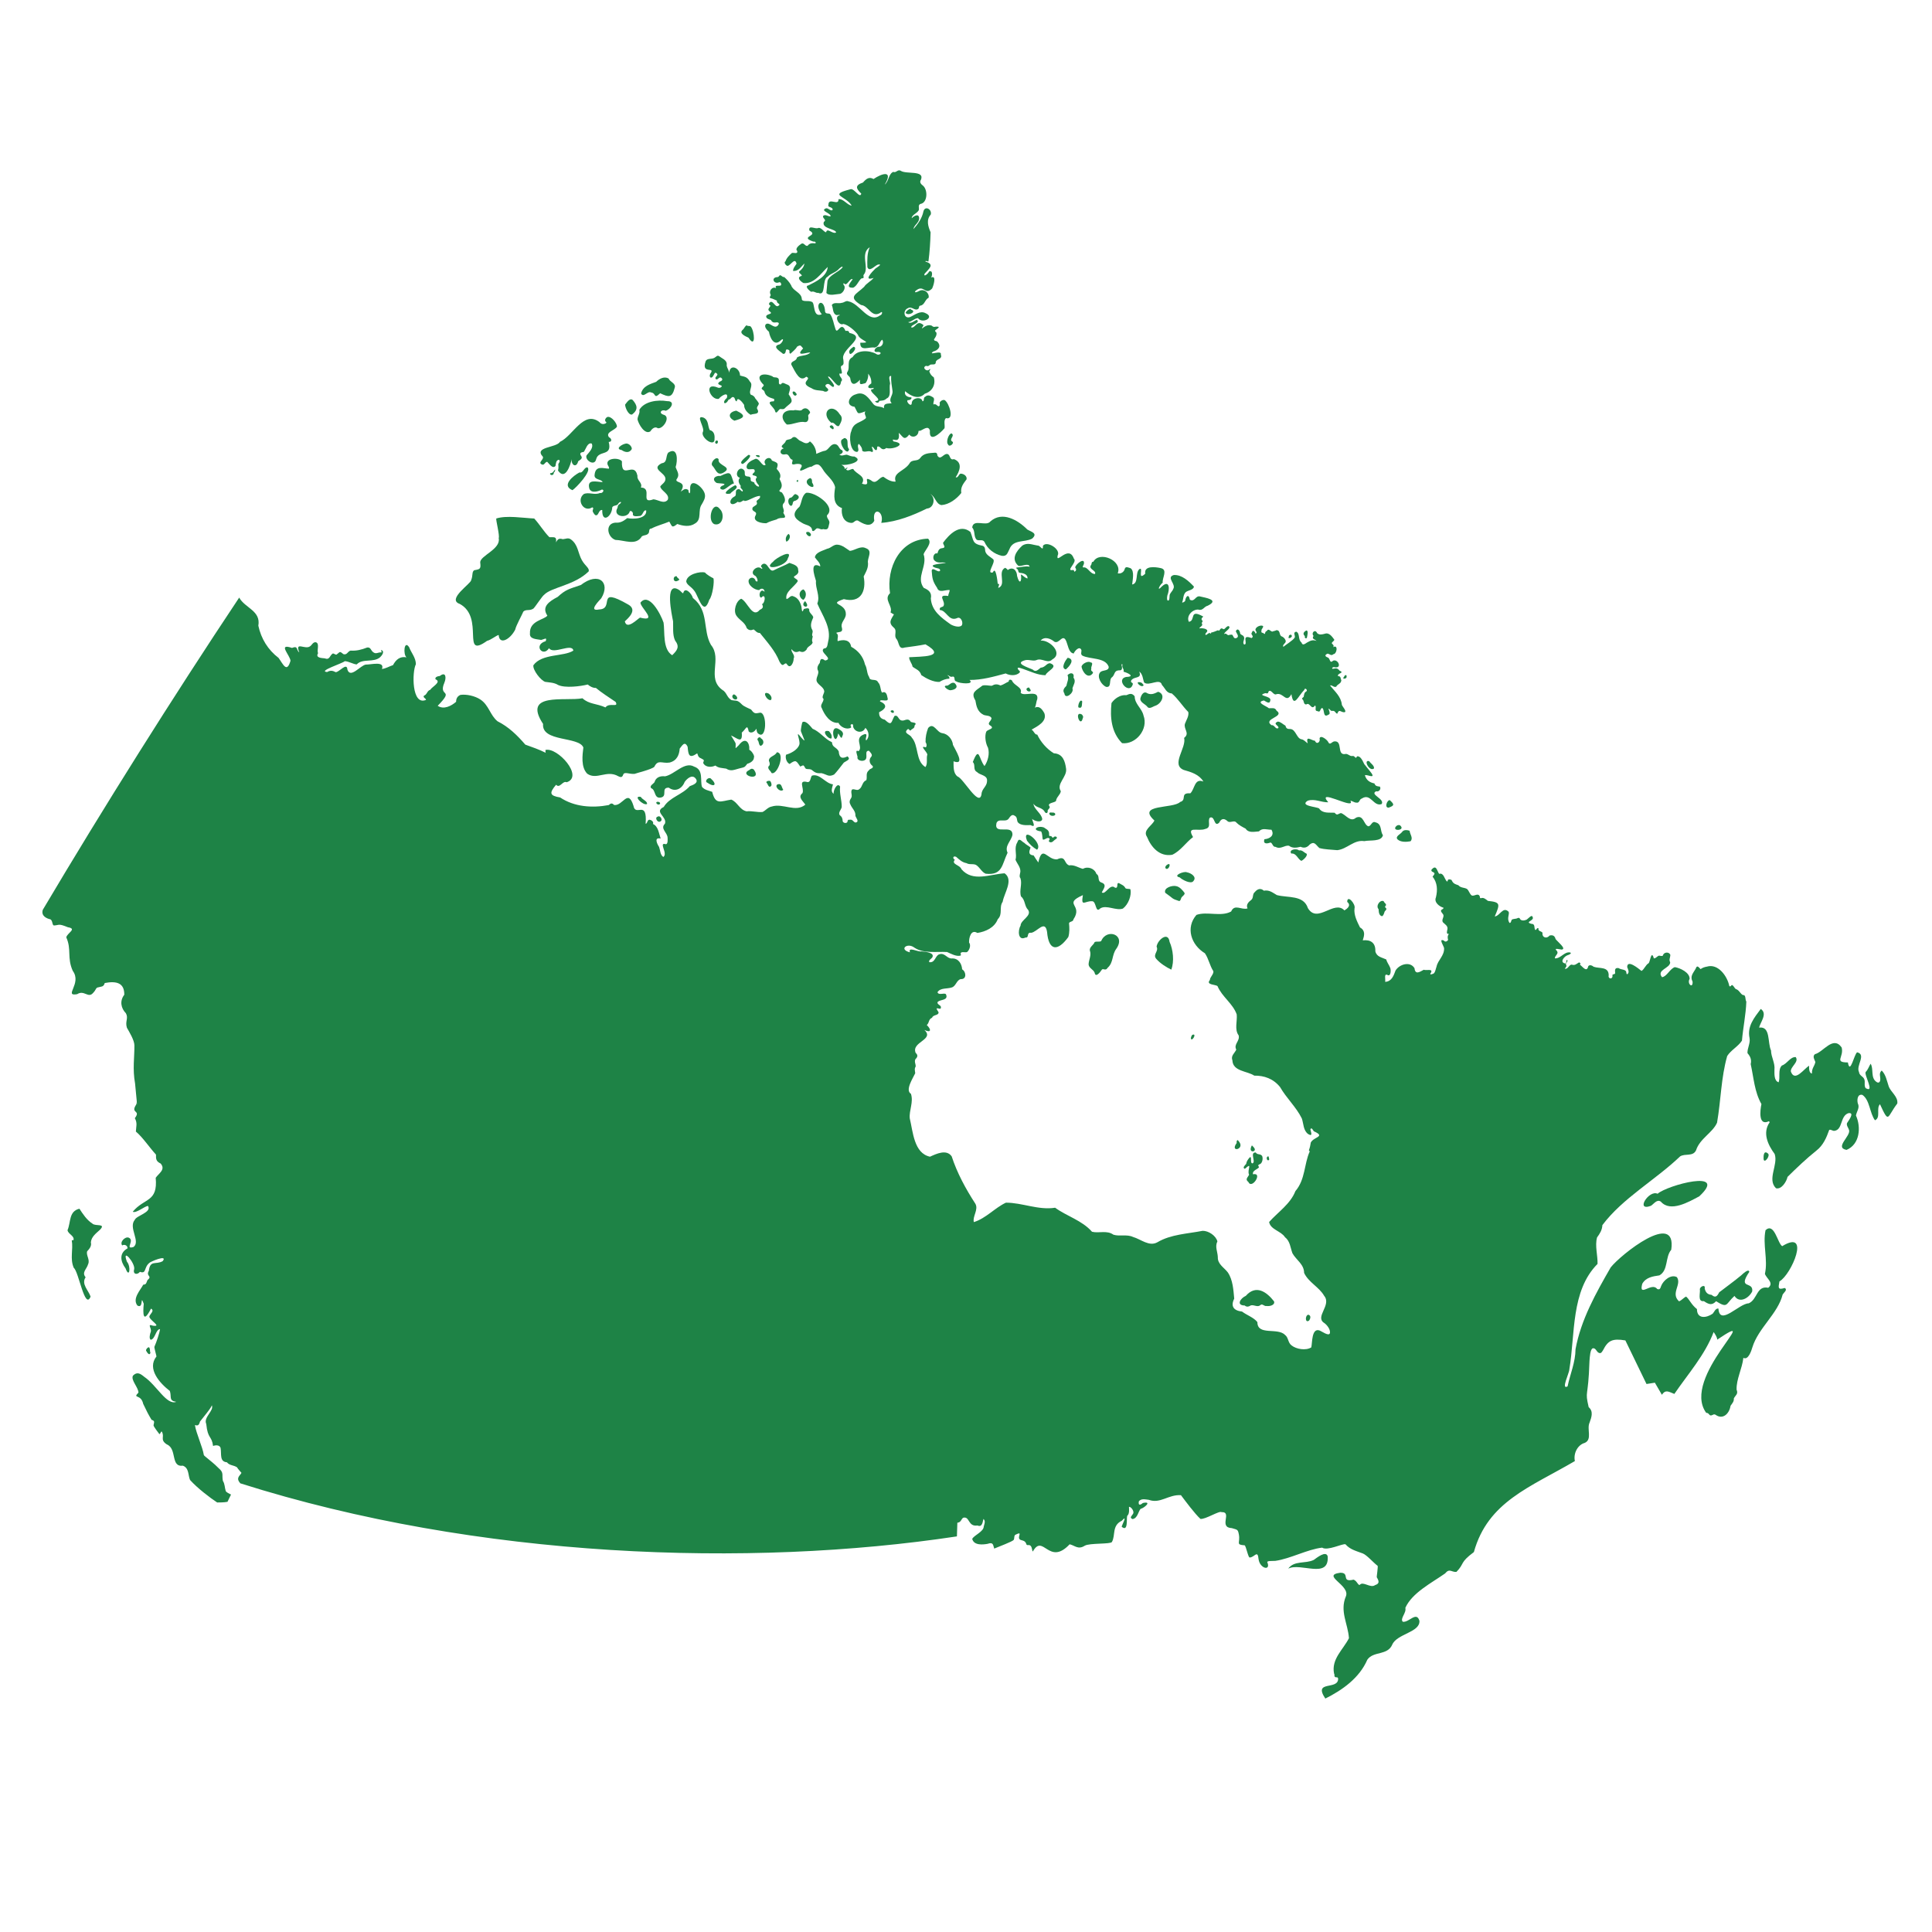 <?xml version="1.0" encoding="utf-8"?>
<!-- Generator: Adobe Illustrator 26.0.3, SVG Export Plug-In . SVG Version: 6.00 Build 0)  -->
<svg version="1.1" id="Layer_1" xmlns="http://www.w3.org/2000/svg" xmlns:xlink="http://www.w3.org/1999/xlink" x="0px" y="0px"
	 viewBox="0 0 200 200" enable-background="new 0 0 200 200" xml:space="preserve">
<g id="Layer_1_00000010280490867600986310000009589832042322163120_">
	<g id="Layer_1_00000061442898653323928190000005571608892069918396_">
		<g id="Layer_1_00000098929087308412571940000004538787532203942811_">
		</g>
	</g>
</g>
<g id="Isolation_Mode">
	<g>
		<path fill="#1E8346" d="M177.748,116.223c0.407-2.345,0.41-4.65,1.05-6.904c0.389-0.616,1.122-0.971,1.528-1.592
			c0.112-1.325,0.405-2.677,0.454-4.046c-0.143-0.176-0.014-0.717-0.348-0.671c-0.283-0.128-0.387-0.53-0.751-0.629
			c-0.136-0.111-0.203-0.313-0.354-0.405c-0.14-0.039-0.159,0.243-0.309,0.096c-0.211-1.036-1.171-2.357-2.32-2.007
			c-0.228,0.035-0.472,0.117-0.652,0.258c-0.2-0.185-0.364-0.487-0.517-0.029c-0.261,0.457-0.603,0.767-0.314,1.325
			c0.051,0.775-0.606,0.213-0.308-0.279c0.028-0.662-0.968-1.129-1.525-1.223c-0.514,0.157-0.83,0.987-1.33,1.039
			c-0.617-0.767,0.854-0.909,0.844-1.544c-0.151-0.264,0.01-0.483,0.018-0.748c-0.107-0.368-0.694-0.317-0.765,0.041
			c-0.095,0.14-0.32-0.009-0.451,0.035c-0.13,0.044-0.523,0.494-0.536,0.129c-0.236-0.63-0.348,0.482-0.487,0.633
			c-0.331,0.185-0.465,0.656-0.749,0.808c-0.298-0.231-1.476-1.233-1.48-0.397c0.079,0.221,0.255,0.518,0.038,0.716
			c-0.095,0.071-0.117-0.061-0.127-0.13c-0.002-0.392-0.54-0.283-0.79-0.479c-0.426-0.08-0.398,0.219-0.365,0.533
			c-0.064,0.159-0.334,0.043-0.28,0.257c0.031,0.407-0.49,0.331-0.391-0.044c-0.003-0.948-0.971-0.671-1.558-0.889
			c-0.14-0.127-0.429-0.25-0.56-0.049c-0.154,0.684-0.574,0.05-0.873-0.187c0.146-0.074,0.036-0.195-0.085-0.212
			c-0.241,0.129-0.418,0.357-0.754,0.225c-0.288,0.007-0.395,0.523-0.715,0.42c0.111-0.147,0.25-0.256,0.114-0.442
			c-0.025-0.122,0.248-0.33,0.141-0.449c-0.132-0.078-0.061,0.289-0.164,0.358c-0.704-0.078-0.144-0.797,0.29-0.892
			c0.088-0.03,0.375-0.167,0.177-0.249c-0.618-0.119-0.948,0.637-1.586,0.609c-0.021-0.289,0.428-0.462,0.225-0.752
			c-0.416-0.397,0.275-0.167,0.474-0.158c0.573-0.049-0.474-0.858-0.624-1.091c-0.087-0.328-0.282-0.45-0.629-0.36
			c-0.279,0.367-0.803,0.211-0.722-0.292c-0.145-0.194-0.478-0.129-0.422-0.467c-0.181-0.098-0.19,0.231-0.339,0.17
			c-0.143-0.229,0.034-0.635-0.409-0.627c-0.669-0.186,0.219-0.318,0.168-0.61c-0.054-0.476-0.448,0.053-0.631,0.171
			c-0.2,0.099-0.54,0.163-0.691-0.05c-0.03-0.121-0.125-0.149-0.237-0.113c-0.19,0.123-0.464,0.054-0.63,0.185
			c-0.043,0.061-0.09,0.402-0.238,0.311c-0.296-0.454,0.031-0.864-0.078-1.142c-0.599-0.591-0.888,0.428-1.44,0.487
			c0.557-1.31,0.603-1.474-0.707-1.613c-0.224-0.168-0.443-0.393-0.736-0.273c-0.123-0.017-0.08-0.086-0.101-0.176
			c-0.168-0.427-0.557-0.012-0.826-0.103c-0.244-0.158-0.284-0.507-0.512-0.688c-0.278-0.155-0.645-0.091-0.882-0.377
			c-0.378-0.136-0.537-0.167-0.71-0.549c-0.082-0.05-0.3-0.096-0.365-0.015c-0.049,0.062-0.012,0.223-0.135,0.152
			c-0.247-0.271-0.316-0.909-0.78-0.768c-0.23-0.286-0.282-1.043-0.805-0.413c-0.057,0.349,0.645,0.124,0.124,0.699
			c0.494,0.632,0.536,1.363,0.342,2.161c-0.222,0.516,0.404,0.962,0.791,1.061c-0.008,0.188-0.275,0.154-0.263,0.324
			c0.013,0.19,0.258,0.299,0.261,0.499c0.003,0.223-0.217,0.467-0.056,0.687c0.197,0.201,0.522,0.366,0.465,0.702
			c-0.031,0.174-0.175,0.557,0.152,0.49c-0.166,0.221-0.142,0.399-0.085,0.632c-0.096,0.153-0.31,0.245-0.422,0.076
			c-0.631-0.305,0.001,0.593,0.007,0.783c0.026,0.79-0.639,1.214-0.782,1.896c-0.086,0.231-0.108,0.494-0.259,0.685
			c-0.099,0.097-0.568,0.239-0.323-0.04c0.25-0.475-0.509-0.199-0.738-0.316c-0.425,0.233-0.891,0.55-0.961-0.158
			c-0.453-0.755-1.563-0.41-1.961,0.233c-0.2,0.536-0.398,1.144-1.08,1.179c0.068-0.241-0.178-0.962,0.302-0.683
			c0.301,0.093,0.306-0.554,0.232-0.749c-0.118-0.324-0.328-0.538-0.418-0.887c-0.447-0.215-0.993-0.255-1.13-0.846
			c0.038-0.871-0.491-1.229-1.3-1.132c0.162-0.516,0.293-1.003-0.285-1.333c-0.287-0.578-0.662-1.287-0.569-1.984
			c0.142-0.41-0.745-1.471-0.759-0.663c0.434,0.352,0.044,0.684-0.29,0.879c-1.065-1.123-2.788,1.415-3.777-0.232
			c-0.456-1.386-2.064-1.042-3.217-1.354c-0.46-0.265-0.768-0.552-1.346-0.454c-0.318-0.295-0.668-0.187-0.933,0.143
			c-0.273,0.211-0.113,0.583-0.356,0.799c-0.293,0.223-0.584,0.509-0.397,0.894c-0.627,0.197-1.34-0.507-1.698,0.318
			c-1.048,0.58-2.487-0.036-3.591,0.352c-1.147,1.32-0.559,3.104,0.873,3.972c0.389,0.556,0.494,1.271,0.878,1.858
			c0.046,0.317-0.364,0.623-0.36,0.908c-0.456,0.532,0.628,0.455,0.793,0.643c0.464,1.104,1.589,1.796,1.983,2.922
			c0.075,0.691-0.253,1.567,0.199,2.167c0.158,0.589-0.545,0.92-0.244,1.476c-0.165,0.377-0.589,0.624-0.401,1.116
			c0.046,1.152,1.54,1.09,2.262,1.578c1.031-0.013,1.975,0.317,2.671,1.182c0.657,1.148,1.665,2.058,2.254,3.252
			c0.189,0.547,0.139,1.245,0.664,1.621c0.544,0.315,0.236-0.286,0.223-0.508c0.125-0.245,0.275,0.123,0.355,0.213
			c1.276,0.57-0.008,0.562-0.313,1.165c-0.038,0.274-0.101,0.54-0.199,0.803c0.042,0.026,0.055,0.084,0.085,0.124
			c-0.59,1.31-0.444,2.897-1.481,4.103c-0.517,1.336-1.82,2.18-2.72,3.198c0.139,0.791,1.228,0.924,1.639,1.567
			c0.537,0.42,0.557,1.078,0.774,1.668c0.395,0.706,1.204,1.132,1.209,2.034c0.456,0.98,1.563,1.466,2.074,2.37
			c0.804,0.964-0.996,2.18,0.004,2.81c0.28,0.185,0.661,0.678,0.596,1.036c-0.074,0.406-0.861-0.181-1.077-0.257
			c-0.836-0.288-0.742,1.296-0.854,1.751c-0.562,0.356-1.56,0.186-2.042-0.205c-0.385-0.277-0.318-0.837-0.683-1.089
			c-0.759-0.79-2.862,0.111-2.855-1.323c-0.385-0.489-1.089-0.711-1.588-1.092c-0.861-0.095-1.208-0.538-0.81-1.336
			c-0.085-0.913-0.138-1.945-0.664-2.718c-0.381-0.505-1.065-0.85-1.033-1.577c-0.021-0.572-0.321-1.08-0.045-1.633
			c-0.15-0.595-0.923-1.105-1.529-1.094c-1.555,0.307-3.283,0.355-4.68,1.183c-0.855,0.484-1.708-0.317-2.523-0.547
			c-0.651-0.304-1.378-0.033-2.027-0.234c-0.692-0.491-1.491-0.125-2.219-0.305c-1.04-1.182-2.615-1.608-3.819-2.488
			c-1.725,0.276-3.404-0.526-5.095-0.523c-1.135,0.527-2.064,1.624-3.32,2.011c-0.156-0.593,0.51-1.301,0.153-1.909
			c-1.006-1.544-1.897-3.203-2.447-4.895c-0.529-0.769-1.588-0.268-2.246,0.034c-1.664-0.352-1.761-2.595-2.093-3.967
			c-0.086-0.832,0.409-1.68,0.12-2.544c-0.625-0.37,0.21-1.622,0.445-2.13c-0.022-0.253-0.106-0.462,0.046-0.692
			c0.021-0.259-0.17-0.51-0.021-0.766c0.23-0.224,0.275-0.42,0.022-0.646c-0.49-1.145,2-1.363,0.898-2.377
			c0.737,0.35,0.721-0.062,0.252-0.506c0.286-0.251,0.149-0.591,0.551-0.761c0.099-0.337,0.692-0.205,0.668-0.566
			c-0.602-0.878,0.401,0.036,0.224-0.616c-0.096-0.133-0.456-0.26-0.298-0.474c0.306-0.246,1.14-0.127,0.83-0.792
			c-0.222-0.143-0.754,0.157-0.867-0.19c0.293-0.481,0.991-0.327,1.481-0.495c0.432-0.128,0.495-0.774,0.933-0.863
			c0.628,0.037,0.564-0.763,0.137-1.012c-0.036-0.594-0.399-1.174-1.088-1.125c-0.505,0.007-0.712-0.631-1.282-0.429
			c-0.426,0.136-0.417,0.911-1.035,0.811c-0.082-0.198,0.203-0.348,0.302-0.467c0.332-0.539-0.775-0.617-1.118-0.649
			c-0.343,0.084-1.411-0.535-1.18,0.1c-1.194-0.297-0.276-1.05,0.454-0.489c0.951,0.643,2.284,0.391,3.391,0.456
			c0.417,0.183,0.937,0.49,1.401,0.371c0.093-0.126-0.102-0.243,0.077-0.326c0.18-0.083,0.412,0.025,0.593-0.043
			c0.247-0.21,0.428-0.706,0.202-0.983c-0.018-0.48,0.193-1.409,0.86-0.993c0.84-0.132,1.771-0.534,2.111-1.421
			c0.548-0.537,0.104-1.213,0.508-1.805c0.147-0.893,1.159-2.269,0.201-2.948c-1.499,0.085-3.306,0.946-4.476-0.433
			c-0.12-0.431-1.095-0.495-0.676-0.964c-0.277-0.165-0.169-0.455,0.141-0.303c0.327,0.284,0.597,0.561,1.064,0.648
			c0.344,0.216,0.811-0.018,1.105,0.27c0.305,0.251,0.509,0.669,0.879,0.823c1.748,0.206,1.679-0.948,2.27-2.171
			c-0.339-0.704,0.375-1.2,0.504-1.849c0.03-1.181-1.947,0.095-1.654-1.213c0.194-0.543,0.936-0.053,1.251-0.448
			c0.159-0.218,0.352-0.543,0.646-0.311c0.27,0.127,0.191,0.43,0.306,0.659c0.273,0.357,0.905,0.315,1.317,0.3
			c0.638,0.333,0.217-0.323,0.172-0.641c0.186,0.196,0.946,0.459,1.048,0.033c-0.064-0.608-0.862-1.009-0.912-1.611
			c0.285,0.49,0.919,0.322,1.2,0.902c0.212,0.192,0.307-0.014,0.27-0.212c0.12-0.175,0.326-0.274,0.148-0.477
			c-0.128-0.306,0.565-0.297,0.72-0.493c0.026-0.395,0.451-0.628,0.495-1.01c-0.502-0.757,0.669-1.472,0.546-2.324
			c-0.105-0.794-0.342-1.552-1.269-1.6c-0.75-0.459-1.375-1.194-1.717-1.935c-0.266,0.04-0.352-0.407-0.588-0.509
			c0.601-0.35,1.629-0.837,1.325-1.704c-0.241-0.429-0.517-0.79-0.986-0.578c0.134-0.215,0.147-0.67,0.249-0.856
			c0.194-1.082-1.398-0.231-1.717-0.687c0.22-0.566-0.71-0.746-0.889-1.251c-0.126-0.149-0.353-0.141-0.348,0.093
			c-0.265,0.11-0.557,0.333-0.85,0.411c-0.358-0.171-0.581-0.152-0.91,0.031c-0.315-0.009-0.642-0.108-0.959-0.023
			c-0.644,0.515-1.258,0.68-0.73,1.54c0.103,0.614,0.224,1.186,0.86,1.495c0.251,0.1,0.677,0.043,0.811,0.334
			c-0.018,0.349-0.59,0.537-0.048,0.82c0.345,0.302-0.366,0.346-0.499,0.584c-0.183,0.478-0.068,1.214,0.185,1.665
			c0.184,0.638-0.014,1.373-0.364,1.896c-0.612-0.781-0.528-2.134-1.212-0.42c0.314,0.295-0.024,0.798,0.437,1.037
			c0.282,0.316,0.965,0.303,1.036,0.784c0.052,0.748-0.545,0.865-0.576,1.537c-0.251,1.351-1.873-1.673-2.475-1.86
			c-0.472-0.346-0.403-1.048-0.415-1.572c1.278,0.476,0.16-1.217-0.06-1.697c-0.05-0.57-0.518-1.144-1.102-1.217
			c-0.583-0.061-0.889-1.182-1.469-0.535c-0.18,0.481-0.282,0.946-0.267,1.458c0.106,0.163,0.163,0.375,0.03,0.546
			c-0.733-0.241,0.135,0.459,0.154,0.747c-0.132,0.409,0.071,0.927-0.198,1.294c-1.047-0.626-0.669-2.24-1.424-3.067
			c-0.142-0.339-0.951-0.415-0.384-0.872c0.126-0.019,0.153,0.196,0.278,0.146c0.149-0.199,0.427-0.196,0.402-0.498
			c0.347-0.36-0.195-0.289-0.381-0.387c-0.19-0.329-0.44-0.252-0.73-0.152c-0.627,0.132-0.485-0.624-0.961-0.464
			c-0.363,0.603-0.233,1.122-1.012,0.384c-0.416-0.083-0.607-0.331-0.58-0.77c0.684-0.331,0.932-0.758,0.089-1.118
			c-0.019-0.319,0.961,0.176,0.784-0.357c-0.06-0.337-0.162-0.75-0.575-0.552c-0.196-0.3-0.115-0.778-0.408-1.07
			c-0.202-0.444-0.849-0.047-0.919-0.539c-0.267-0.395-0.186-0.88-0.433-1.302c-0.188-0.811-0.693-1.433-1.434-1.838
			c-0.116-0.749-0.807-0.771-1.395-0.58c-0.071-0.312,0.18-0.636-0.162-0.856c0.302-0.143,0.711,0.007,0.608-0.499
			c-0.203-0.581,0.386-0.889,0.399-1.425c0.039-1.211-1.937-0.98-0.209-1.57c1.747,0.443,2.352-0.815,2.055-2.346
			c0.255-0.522,0.525-0.921,0.432-1.537c0.023-0.516,0.492-1.14-0.203-1.389c-0.556-0.287-1.129,0.226-1.656,0.279
			c-0.389-0.242-0.741-0.578-1.221-0.638c-0.445-0.086-0.729,0.353-1.132,0.416c-0.421,0.204-1.193,0.347-1.271,0.889
			c0.171,0.268,0.58,0.582,0.554,0.939c-1.134-0.6-0.597,0.97-0.44,1.504c-0.076,0.797,0.46,1.546,0.136,2.336
			c0.526,1.253,1.499,2.525,1.12,3.952c-0.078,0.278-0.04,0.708-0.437,0.703c-0.55,0.391,1.066,1.064,0.129,1.247
			c-0.367-0.264-0.502-0.21-0.556,0.248c-0.161,0.202-0.294,0.425-0.224,0.703c0.282,0.464-0.371,0.909,0.003,1.367
			c0.202,0.275,0.68,0.516,0.685,0.894c0.002,0.154-0.325,0.644-0.08,0.737c0.046,0.36-0.406,0.631-0.183,0.962
			c0.276,0.704,0.87,1.619,1.732,1.54c0.21,0.45,0.878,0.757,1.305,0.492c0.048-0.116-0.161-0.279,0.04-0.336
			c0.192-0.084,0.181,0.151,0.182,0.275c0.195,0.572,0.996,0.703,1.261,0.086c0.366,0.345,0.466,0.929,0.088,1.306
			c-0.177-0.189,0.246-0.711-0.163-0.655c-1.193,0.406-0.103,1.308-0.631,1.764c-0.414-0.202-0.136,0.393-0.105,0.583
			c-0.106,0.401,0.536,0.525,0.788,0.32c0.329-0.265-0.131-0.966,0.4-0.942c0.146,0.196,0.456,0.429,0.182,0.673
			c-0.237,0.311-0.086,0.724,0.201,0.903c0.098,0.28-0.286,0.235-0.389,0.44c-0.373,0.301-0.158,0.672-0.271,1.026
			c-0.454,0.183-0.375,0.673-0.725,0.928c-0.248,0.223-0.548-0.097-0.771,0.055c-0.176,0.305,0.123,0.621-0.114,0.924
			c-0.136,0.184-0.159,0.4-0.045,0.598c0.156,0.407,0.558,0.685,0.522,1.164c0.036,0.231,0.463,0.624,0.026,0.717
			c-0.239-0.015-0.292-0.374-0.622-0.286c-0.175-0.04-0.221,0.075-0.224,0.214c-0.104,0.201-0.456,0.126-0.499-0.077
			c-0.005-0.255-0.066-0.451-0.295-0.606c-0.209-0.252,0.153-0.587,0.199-0.847c0.013-0.693-0.254-1.415-0.168-2.12
			c-0.283-0.502-0.744,0.432-0.663,0.753c-0.36-0.252-0.13-0.674-0.075-0.987c-0.784-0.079-1.357-1.156-2.18-0.898
			c-0.158,0.179-0.122,0.683-0.447,0.668c-1.059-0.282-0.301,0.664-0.533,1.142c-0.514,0.412,0.05,0.81,0.298,1.191
			c-0.995,0.855-2.32-0.192-3.497,0.201c-0.38,0.065-0.606,0.409-0.934,0.559c-0.553,0.051-1.096-0.133-1.653-0.069
			c-0.73-0.156-0.932-0.959-1.583-1.213c-1.107,0.172-1.634,0.587-1.973-0.804c-0.363-0.134-0.789-0.19-1.059-0.517
			c-0.207-0.654,0.186-1.764-0.811-2.093c-0.992-0.565-2.015,0.809-3.01,1.005c-0.484-0.059-0.95,0.091-1.092,0.602
			c-0.111,0.185-0.564,0.376-0.344,0.629c0.477,0.159,0.282,1.009,0.902,0.978c0.906-0.081,0.018-1.048,0.921-1.036
			c0.653,0.491,1.372,0.119,1.642-0.594c0.238-0.333,0.76-0.808,1.124-0.369c0.386,0.466-0.254,0.682-0.591,0.806
			c-0.796,0.905-2.095,1.144-2.701,2.157c-1.061,0.514,0.403,1.026,0.122,1.735c-0.519,0.522,0.282,0.916,0.28,1.469
			c0.006,0.12,0.039,0.574-0.133,0.641c-0.111,0.043-0.304-0.133-0.37,0.093c0.012,0.358,0.423,0.962,0.059,1.241
			c-0.329-0.226-0.313-0.706-0.436-1.038c-0.226-0.346-0.54-1.039,0.162-0.871c-0.187-0.523-0.238-1.264-0.799-1.513
			c0.115-0.231-0.18-0.417-0.363-0.442c-0.267,0.046-0.16,0.342-0.394,0.434c0.189-2.579-1.047-0.681-1.258-1.871
			c-0.579-1.841-1.098,0.056-2.009-0.086c-0.206-0.224-0.345-0.18-0.55,0.009c-1.738,0.329-3.595,0.179-5.032-0.787
			c-1.12-0.184-1.133-0.469-0.42-1.316c0.387,0.43,0.684-0.46,1.093-0.257c1.812-0.58-0.95-3.665-2.197-3.343
			c0.03,0.097-0.042,0.248,0.065,0.311c-0.697-0.356-1.423-0.602-2.146-0.863c-0.85-0.986-1.732-1.844-2.877-2.418
			c-0.778-0.632-0.892-1.678-1.789-2.262c-0.554-0.361-1.42-0.558-2.05-0.47c-0.317,0.133-0.451,0.388-0.449,0.714
			c-0.484,0.424-1.275,0.847-1.906,0.415c1.807-1.845,0.018-0.821,0.692-2.393c0.216-0.502,0.161-1.191-0.475-0.691
			c-0.176,0.014-0.541,0.097-0.441,0.341c0.665,0.275-0.37,0.773-0.544,1.083c-0.345,0.109-0.331,0.505-0.641,0.603
			c-0.179,0.203,0.198,0.277,0.198,0.446c-1.489,0.638-1.458-2.908-1.047-3.695c-0.006-0.674-0.477-1.174-0.698-1.754
			c-0.521-0.809-0.644,0.755-0.273,1.043c-0.677-0.129-1.094,0.238-1.397,0.807c-0.377,0.118-0.747,0.357-1.148,0.398
			c0.333-0.854-1.155-0.438-1.653-0.456c-0.548,0.048-1.603,1.492-1.92,0.521c-0.048-0.808-0.854,0.284-1.214,0.266
			c-0.313-0.169-0.559-0.203-0.885-0.015c-1.013-0.083,1.652-0.913,1.825-1.123c0.421,0.018,0.866,0.311,1.237,0.337
			c0.618-0.66,1.746-0.145,2.433-0.755c0.196-0.182,0.51-0.635,0.08-0.744c0.043,0.088,0.068,0.169,0.05,0.261
			c-0.339-0.056-0.54,0.219-0.861-0.031c-0.262-0.205-0.244-0.536-0.625-0.481c-0.573,0.224-1.095,0.361-1.709,0.319
			c-0.314,0.075-0.36,0.492-0.754,0.363c-0.418-0.361-0.34-0.205-0.703,0.05c-0.181,0.02-0.233-0.138-0.398-0.107
			c-0.328,0.212-0.291,0.702-0.83,0.494c-0.329-0.033-0.972-0.046-0.685-0.527c-0.145-0.324,0.193-1.016-0.229-1.138
			c-0.301-0.037-0.398,0.291-0.603,0.423c-0.523,0.377-1.58-0.56-1.111,0.625c-0.343-0.23-0.083-0.732-0.754-0.461
			c-1.526-0.516-0.2,0.752-0.154,1.331c-0.386,1.342-0.784,0.314-1.236-0.298c-1.098-0.838-1.802-1.983-2.093-3.33
			c0.273-1.564-1.379-1.818-1.983-2.913c-6.929,10.406-14.034,21.71-20.33,32.319c-0.209,0.648,0.427,0.914,0.791,0.987
			c0.257,0.176,0.143,0.528,0.349,0.638c0.604-0.033,0.449-0.231,1.459,0.182c0.995,0.161-0.094,0.604-0.168,1.048
			c0.565,1.252,0.056,2.092,0.67,3.464c0.98,1.325-0.995,2.672,0.456,2.416c0.739-0.474,1.142,0.477,1.656-0.137
			c0.299-0.31,0.241-0.435,0.426-0.547c0.417-0.126,0.649-0.028,0.775-0.471c1.21-0.229,2.039-0.02,2.021,1.215
			c-0.498,0.643-0.34,1.401,0.167,1.914c0.294,0.534-0.107,0.831,0.106,1.504c0.208,0.371,0.776,1.277,0.775,1.823
			c0.013,1.221-0.203,2.443,0.069,3.942c0.371,3.577,0.075,1.598,0.117,1.953c0.005,0.047,0.016,0.129-0.003,0.236
			c-0.629,0.959,0.524,0.527-0.137,1.406c0.29,0.522,0.124,0.889,0.107,1.383c0.72,0.604,1.38,1.623,2.082,2.386
			c-0.016,0.493,0.034,0.708,0.486,0.927c0.542,0.628-0.206,1.018-0.516,1.474c0.238,2.559-1.179,2.056-2.375,3.514
			c0.352,0.196,1.307-0.637,1.585-0.593c0.388,0.67-1.214,0.986-1.379,1.437c-0.678,0.805,0.626,2.231-0.124,2.803
			c-0.963,0.301,0.177-0.706-0.513-0.969c-0.361-0.127-0.945,0.455-0.662,0.809c0.24-0.158,0.583,0.026,0.547,0.307
			c-0.859,0.475-0.76,1.321-0.194,2.073c0.389,1.099,0.588-0.179,0.137-0.696c-0.569-1.53,0.873,0.136,0.752,0.775
			c-0.169,0.535,0.321,0.625,0.593,0.274c0.709,0.25,0.381-0.459,0.991-0.935c0.025-0.08,1.94-0.917,1.367-0.171
			c-0.717,0.409-1.293-0.159-1.436,1.004c-0.341,0.589,0.421,0.496-0.148,0.969c-0.132,0.338-0.118,0.433-0.433,0.467
			c-0.281,0.554-1.154,1.436-0.605,2.154c0.693,0.395,0.258-1.249,0.661-0.182c-0.099,1.047-0.079,2.122,0.752,0.502
			c0.407,0.22-0.116,0.565-0.171,0.809c-0.044,0.366,1.376,1.103,0.364,0.958c-0.648-0.226-0.105,0.24-0.216,0.637
			c-0.089,0.215-0.206,0.727,0,0.821c0.463-0.073,0.508-1.08,0.957-1.105c-0.048,0.407-0.379,1.376-0.58,1.823
			c-0.053,0.057,0.252,1.066,0.205,1.015c-1.009,1.273,0.358,2.776,1.39,3.566c0.204,0.626-0.141,1.001,0.661,1.127
			c-0.994,0.383-2.016-1.71-3.305-2.587c-0.419-0.343-0.744-0.558-1.174-0.125c-0.243,0.46,0.555,1.2,0.57,1.755
			c-0.647,0.663,0.259,0.103,0.489,1.163c0.348,0.746,0.543,1.115,0.866,1.653c0.364,0.119,0.265,0.227,0.205,0.569
			c-0.012,0.116,0.522,0.8,0.604,0.912c0.109-0.003,0.15-0.281,0.239-0.273c0.352,0.544-0.223,0.838,0.523,1.333
			c1.108,0.457,0.36,2.375,1.676,2.21c0.656,0.247,0.519,1.003,0.741,1.482c0.724,0.814,2.062,1.841,2.803,2.325
			c0.222-0.006,0.713,0.008,1.071-0.069c0.044-0.113,0.346-0.697,0.365-0.752c-0.095-0.046-0.566-0.253-0.559-0.41
			c-0.099-0.301-0.076-0.688-0.284-1.003c-0.129-0.647,0.137-0.836-0.445-1.322c-0.262-0.27-0.483-0.457-0.672-0.616
			c-0.79-0.662-0.798-0.635-0.855-0.741c-0.13-0.843-0.79-2.23-0.923-3.099c0.277,0.077,0.414,0.059,0.524-0.364
			c0.169-0.238,1.263-1.511,1.219-1.698c0.282,0.565-0.887,1.243-0.57,1.948c0.161,1.601,0.558,1.164,0.707,2.279
			c0.195-0.086,0.663-0.15,0.775,0.194c0.121,0.636-0.137,1.423,0.66,1.494c0.271,0.348,0.7,0.278,1.048,0.524
			c0.078,0.157,0.382,0.479,0.457,0.57c-0.179,0.329-0.611,0.518-0.125,1.082c24.662,7.821,52.746,8.736,74.187,5.494
			c0.015-0.471,0.031-0.942,0.045-1.413c0.387-0.042,0.377-0.339,0.592-0.513c0.71-0.205,0.48,0.953,1.492,0.798
			c0.543,0.239,0.535-0.487,0.627-0.684c0.146,0.182,0.176,0.301,0.023,0.786c-0.021,0.541-0.955,0.878-1.196,1.275
			c0.164,0.723,1.151,0.601,1.584,0.524c0.634-0.218,0.563,0.136,0.695,0.49c0.434-0.187,1.885-0.722,2.018-0.901
			c0.104-0.209-0.001-0.371,0.159-0.524c0.931-0.463,0.057,0.3,0.548,0.524c0.405,0.116,0.502,0.14,0.626,0.502
			c0.112,0.086,0.212-0.004,0.342,0.057c0.256,0.12,0.206,0.631,0.308,0.638c1.068-1.897,1.647,1.555,3.806-0.741
			c0.532,0.114,0.871,0.591,1.562,0.148c0.487-0.294,2.687-0.142,2.815-0.388c0.395-0.704-0.03-1.693,1.025-2.199
			c0.671-0.76-0.058,0.577-0.012,0.627c0.692,0.568,0.472-0.84,0.569-1.129c0.282-0.232,0.171-0.831,0.182-0.935
			c0.178-0.036,0.516,0.364,0.456,0.649c-0.109,0.272-0.471,0.449-0.091,0.616c0.533-0.057,0.611-0.838,0.844-1.059
			c0.345-0.066,1.25-0.827,0.229-0.604c-0.315,0.279-0.498,0.219-0.41-0.182c0.266-0.293,0.599-0.198,1.026-0.148
			c1.186,0.444,2.037-0.571,3.328-0.479c0.468,0.619,1.436,1.928,2.017,2.454c0.5,0.078,1.965-0.881,2.188-0.699
			c1.153-0.041-0.363,1.588,1.064,1.656c0.596,0.177,0.623,0.125,0.729,0.669c0.156,0.87-0.363,1.043,0.593,1.109
			c0.148,0.065,0.376,1.324,0.532,1.261c0.498-0.015,0.821-0.842,0.912,0.182c0.146,0.995,1.305,1.241,0.897,0.289
			c0.045-0.14,0.452-0.1,0.836-0.122c1.576-0.225,3.321-1.194,4.847-1.368c0.556,0.363,2.116-0.444,2.416-0.35
			c0.47,0.536,1.015,0.661,1.808,0.957c0.42,0.174,1.103,0.965,1.505,1.262c0.108-0.01-0.131,1.273-0.061,1.216
			c0.251,0.418,0.253,0.653-0.182,0.79c-0.482,0.368-1.256-0.451-1.596-0.015c-0.193,0.038-0.285-0.431-0.638-0.547
			c-1.348,0.318-0.318-0.739-1.383-0.714c-2.007,0.269,1.054,1.278,0.594,2.433c-0.663,1.558,0.208,2.821,0.313,4.341
			c-0.612,1.203-1.842,2.162-1.541,3.665c0.071,0.077,0.008,0.25,0.071,0.319c0.14,0.153,0.297-0.04,0.35,0.199
			c0.036,1.24-2.629,0.124-1.325,2.066c1.771-0.88,3.528-2.13,4.347-4.021c0.627-0.915,2.096-0.414,2.58-1.562
			c0.493-1.135,2.906-1.264,2.812-2.472c-0.304-1.028-1.105,0.229-1.725,0.101c-0.306-0.334,0.404-0.912,0.269-1.437
			c0.705-1.566,2.707-2.569,4.115-3.561c0.468-0.577,0.687-0.103,1.174-0.161c0.876-0.896,0.294-0.923,1.806-2.052
			c1.449-5.216,5.81-6.699,10.455-9.42c-0.17-0.781,0.273-1.677,1.03-1.885c0.799-0.366,0.177-1.432,0.491-2.095
			c0.196-0.547,0.426-1.155-0.092-1.601c-0.419-1.82-0.044-0.79,0.081-4.749c0.031-0.457,0.081-1.274,0.349-1.344
			c0.288-0.051,0.37,0.321,0.577,0.447c0.256,0.149,0.343-0.04,0.481-0.25c0.506-0.99,0.942-1.242,2.31-1.013l2.188,4.513
			l0.866-0.137l0.729,1.254c0.391-0.603,0.753-0.286,1.288-0.091c1.415-2.071,3.162-4.023,4.067-6.405
			c0.135,0.189,0.387,0.567,0.367,0.789c5.117-3.446-3.803,3.904-1.138,7.573c0.359-0.009,0.278,0.416,0.641,0.225
			c0.148-0.051,0.123-0.095,0.305-0.04c0.783,0.584,1.453-0.112,1.575-0.913c0.176-0.253,0.37-0.444,0.341-0.766
			c0.183-0.352,0.478-0.439,0.284-0.906c-0.036-1.078,0.578-2.169,0.703-3.295c0.493,0.288,0.831-0.732,0.93-1.079
			c0.617-2.013,2.632-3.472,3.138-5.476c0.121-0.203,0.543-0.488,0.211-0.675c-0.714,0.217-0.672,0.006-0.546-0.68
			c1.241-0.687,3.286-5.48,0.285-3.648c-0.472-0.277-0.807-2.496-1.723-1.656c-0.316,1.488,0.27,3.039-0.065,4.522
			c0.174,0.505,0.974,0.933,0.344,1.441c-1.225-0.249-1.102,1.212-2.021,1.612c-0.998,0.011-3.016,2.418-3.136,0.537
			c-0.318-0.025-0.417,0.345-0.598,0.538c-0.664,0.457-1.623,0.56-1.625-0.478c-0.617-0.49-0.781-1.029-1.128-1.299
			c-0.251,0.121-0.444,0.382-0.724,0.495c-0.915-0.825,0.307-1.747-0.224-2.504c-0.614-0.334-1.406,0.338-1.625,0.903
			c-0.093,0.258-0.135,0.434-0.42,0.321c-0.555-0.767-1.937,0.954-1.541-0.534c0.377-0.674,1.101-0.774,1.778-0.874
			c0.943-0.535,0.573-1.898,1.223-2.651c0.603-4.147-5.244,0.514-6.267,1.826c-1.528,2.652-3.084,5.418-3.642,8.469
			c-0.011,1.367-0.557,2.574-0.822,3.847c-0.721,0.397,0.186-1.387,0.183-1.764c0.616-3.659,0.147-8.129,2.918-10.914
			c0.029-0.866-0.292-1.873-0.05-2.741c0.284-0.386,0.527-0.767,0.551-1.274c2.104-2.802,5.479-4.658,8.051-7.118
			c0.526-0.325,1.32,0.05,1.644-0.624C175.958,117.867,177.28,117.277,177.748,116.223z"/>
		<path fill="#1E8346" d="M137.443,161.115c-0.177-0.637-1.126,0.146-1.448,0.37c-0.87,0.419-2.015,0.032-2.638,0.901
			C134.622,161.719,137.603,163.515,137.443,161.115z"/>
		<path fill="#1E8346" d="M171.594,123.577c1.001-0.892,7.393-2.6,4.319,0.262c-1.11,0.596-2.994,1.687-3.98,0.558
			c-0.404-0.293-0.724,0.236-1.031,0.428C169.246,125.445,170.692,123.14,171.594,123.577z"/>
		<path fill="#1E8346" d="M183.021,119.414c0.281,0.226-0.422,1.138-0.457,0.541C182.549,119.658,182.578,119.028,183.021,119.414z"
			/>
		<path fill="#1E8346" d="M181.114,107.461c-0.263-1.215,0.481-2.107,1.159-3.015c0.756,0.499-0.093,1.431-0.163,1.933
			c1.201-0.173,0.852,1.587,1.224,2.36c0.013,0.709,0.436,1.292,0.356,2.011c-0.001,0.394-0.054,1.144,0.433,1.289
			c0.195-0.544-0.098-1.298,0.334-1.734c0.552-0.178,0.867-0.922,1.437-0.873c0.362,0.507-0.557,0.99-0.506,1.488
			c0.405,1.151,1.362-0.294,1.891-0.594c-0.012,0.239-0.018,0.763,0.29,0.806c-0.004-0.61,0.257-0.709,0.358-1.195
			c-0.093-0.256-0.326-0.574-0.046-0.81c0.863-0.202,1.883-1.958,2.766-0.693c0.265,0.993-0.826,1.547,0.645,1.55
			c0.236,1.335,0.651-0.88,0.961-1.051c0.978,0.243-0.152,1.374,0.191,2.046c0.046,0.381,0.406,0.421,0.541,0.731
			c0.128,0.294-0.045,0.642,0.14,0.931c1.013,0.578-0.187-1.386,0.012-1.673c0.246-0.241,0.339-0.589,0.51-0.851
			c0.338,0.53-0.032,1.447,0.6,1.88c0.239,0.177,0.392,0.008,0.401-0.249c0.012-0.358-0.17-0.635,0.146-0.929
			c0.431,0.439,0.526,1.053,0.72,1.624c0.212,0.617,0.994,1.076,0.894,1.794c-1.092,1.415-0.823,2.168-1.794,0.072
			c-0.421,0.437,0.116,1.385-0.518,1.663c-0.558-0.757-0.523-2.087-1.3-2.628c-0.53-0.13-0.568,0.554-0.476,0.877
			c0.231,0.457-0.118,0.825-0.193,1.257c0.551,1.199,0.406,2.987-0.972,3.559c-1.281-0.235,0.445-1.421,0.261-2.049
			c-0.067-0.242-0.287-0.453-0.217-0.717c0.155-0.261,0.844-1.127,0.155-1.038c-0.88,0.286-0.573,1.687-1.429,1.828
			c-0.215,0.045-0.378-0.173-0.565-0.092c-0.28,0.785-0.612,1.59-1.325,2.14c-1.04,0.828-2.078,1.822-2.989,2.722
			c-0.11,0.5-0.629,1.334-1.197,1.175c-0.944-0.921,0.248-2.419-0.135-3.539c-0.697-0.951-1.288-2.179-0.521-3.286
			c-0.004-0.041-0.047-0.087-0.081-0.109c-1.112,0.523-0.906-1.127-0.769-1.778c-0.725-1.273-0.795-2.718-1.111-4.138
			c0.111-0.463-0.046-0.805-0.334-1.135C180.873,108.503,181.209,108.018,181.114,107.461z"/>
		<path fill="#1E8346" d="M176.468,133.378c0.091,0.401,0.288,0.632,0.716,0.666c0.406,0.356,0.584,0.13,0.787-0.264
			c0.759-0.588,1.532-1.135,2.273-1.753c0.097-0.083,0.795-0.776,0.84-0.361c-1.258,1.87,0.452,0.909,0.304,2.02
			c-0.321,0.673-1.306,1.292-1.836,0.467c-0.951,0.865-0.658,1.317-1.905,0.549c-0.434,0.482-0.794,0.308-1.265-0.01
			c-0.689,0.099-0.34-0.863-0.415-1.258C176.018,133.165,176.562,132.925,176.468,133.378z"/>
		<path fill="#1E8346" d="M68.104,84.535c-0.41,0.066,0.002,0.779,0.327,0.45C68.616,84.802,68.298,84.373,68.104,84.535z"/>
		<path fill="#1E8346" d="M66.338,82.495c0.137,0.274,0.709,0.444,0.639,0.739C66.578,83.43,65.458,82.316,66.338,82.495z"/>
		<path fill="#1E8346" d="M68.093,83c0.114-0.008,0.291,0.092,0.228,0.211C68.146,83.464,67.701,83.025,68.093,83z"/>
		<path fill="#1E8346" d="M73.574,80.586c0.697,0.616,0.413,0.967-0.354,0.438C72.88,80.878,73.316,80.41,73.574,80.586z"/>
		<path fill="#1E8346" d="M78.053,79.686c0.884,1.277-1.678,0.577-0.469,0.016C77.73,79.569,77.881,79.52,78.053,79.686z"/>
		<path fill="#1E8346" d="M79.699,80.831c0.139,0.118,0.172,0.298,0.166,0.467c-0.202,0.334-0.347,0.023-0.442-0.189
			C79.172,80.897,79.515,80.81,79.699,80.831z"/>
		<path fill="#1E8346" d="M80.646,81.167c0.279-0.003,0.265,0.352,0.438,0.593C80.723,82.115,79.973,81.211,80.646,81.167z"/>
		<path fill="#1E8346" d="M92.396,73.526c0.091,0.02,0.126,0.059,0.136,0.151C92.571,74.011,91.868,73.563,92.396,73.526z"/>
		<path fill="#1E8346" d="M106.524,71.164c0.041,0.12,0.193,0.206,0.171,0.357C106.408,71.752,105.974,71.241,106.524,71.164z"/>
		<path fill="#1E8346" d="M135.437,136.096c-0.35,0.06-0.345,0.914,0.075,0.609C135.666,136.505,135.743,136.179,135.437,136.096z"
			/>
		<path fill="#1E8346" d="M128.964,134.147c1.046-1.188,2.145-0.432,2.922,0.566c0.138,0.394-0.467,0.536-0.763,0.481
			c-0.258,0.07-0.446-0.302-0.661-0.08c-0.288,0.246-0.642-0.071-0.972,0.019c-0.215,0.136-0.437,0.193-0.641,0.011
			C127.952,135.135,128.391,134.4,128.964,134.147z"/>
		<path fill="#1E8346" d="M128.195,118.096c0.821,0.877-0.959,1.295-0.168,0.217C127.977,118.191,128.07,117.894,128.195,118.096z"
			/>
		<path fill="#1E8346" d="M129.597,118.569c0.154,0.16,0.505,0.45,0.154,0.616C129.349,119.232,129.457,118.8,129.597,118.569z"/>
		<path fill="#1E8346" d="M129.996,119.304c0.158,0.273,0.455,0.099,0.654,0.352c0.109,0.215,0.052,0.677-0.171,0.828
			c-0.089,0.049-0.276,0.088-0.214,0.233c0.315,0.25-0.69,0.353-0.553,0.844c1.059-0.227-0.122,1.613-0.482,0.796
			c-0.372-0.293-0.059-0.45,0.074-0.756c-0.246-0.461,0.429-1.38-0.437-0.603c-0.291-0.106,0.017-0.379,0.134-0.507
			c0.042-0.264,0.169-0.447,0.351-0.659c0.308-0.258-0.012,0.651,0.325,0.593C130.025,120.239,129.34,119.282,129.996,119.304z"/>
		<path fill="#1E8346" d="M131.321,119.714c0.02,0.137,0.175,0.435-0.083,0.397C131.079,120.028,131.094,119.669,131.321,119.714z"
			/>
		<path fill="#1E8346" d="M123.443,107.122c0.396-0.149,0.126,0.43-0.075,0.484C123.195,107.583,123.32,107.197,123.443,107.122z"/>
		<path fill="#1E8346" d="M121.073,97.496c0.37,0.826,0.501,2.028,0.178,2.882c-0.517-0.25-1.153-0.648-1.564-1.126
			c-0.38-0.459,0.293-0.771,0.042-1.257C119.821,97.306,120.923,96.376,121.073,97.496z"/>
		<path fill="#1E8346" d="M113.99,97.424c0.563-1.366,2.605-0.683,1.57,0.792c-0.484,0.658-0.273,1.414-0.897,1.968
			c-0.242,0.409-0.499-0.056-0.647,0.263c-0.145,0.219-0.601,0.789-0.698,0.256c-0.128-0.36-0.595-0.457-0.628-0.871
			c0.015-0.47,0.323-0.952,0.126-1.448c-0.043-0.353,0.396-0.557,0.502-0.861C113.531,97.422,113.779,97.535,113.99,97.424z"/>
		<path fill="#1E8346" d="M121.779,91.737c0.343,0.069,0.643,0.419,0.842,0.694c0.078,0.181-0.258,0.357-0.33,0.508
			c-0.044,0.093-0.093,0.37-0.249,0.33c-0.802-0.256-0.53-0.235-1.417-0.848C120.436,91.888,121.39,91.619,121.779,91.737z"/>
		<path fill="#1E8346" d="M122.866,90.301c0.4,0.063,1.06,0.458,0.681,0.896c-0.233,0.383-1.178-0.128-1.422-0.369
			C121.326,90.656,122.593,90.145,122.866,90.301z"/>
		<path fill="#1E8346" d="M107.355,87.964c0.687-0.667-1.652-2.515-1.042-0.938C106.602,87.419,106.932,87.72,107.355,87.964z"/>
		<path fill="#1E8346" d="M106.684,87.737c-0.166,0.432-0.254,0.766,0.317,0.817c0.14,0.248,0.332,0.502,0.485,0.727
			c0.417-1.902,0.9-0.25,1.943-0.32c0.932-0.434,0.674,0.412,1.248,0.624c0.517-0.091,0.963,0.246,1.423,0.359
			c0.52-0.298,1.212-0.039,1.405,0.531c0.375,0.193,0.051,0.701,0.489,0.875c0.64,0.208,0.254,0.64,0.064,1.028
			c0.379,0.312,0.837-0.966,1.369-0.485c0.417,0.112,0.074-0.59,0.424-0.463c0.252,0.156,0.51,0.217,0.648,0.509
			c0.149,0.128,0.379,0.033,0.525,0.126c0.126,0.637-0.212,1.556-0.783,1.992c-0.722,0.252-1.707-0.426-2.349-0.014
			c-0.513,0.541-0.378-0.73-0.83-0.749c-0.77-0.042-1.181,0.66-0.963-0.631c-2.133,0.955,0.063,0.964-0.977,2.509
			c-0.031,0.272-0.372,0.19-0.458,0.394c0.046,0.464,0.068,0.979-0.073,1.435c-1.114,1.537-2.037,1.441-2.2-0.533
			c-0.201-1.304-1.027,0.015-1.639,0.094c-0.545-0.068-0.156,0.54-0.603,0.494c-0.765,0.376-0.801-0.743-0.501-1.227
			c0.007-0.602,1.19-1.006,0.784-1.637c-0.398-0.383-0.279-1.021-0.736-1.389c-0.206-0.612,0.145-1.291-0.062-1.893
			c-0.156-0.16-0.035-0.46-0.007-0.658c0.038-0.471-0.34-0.846-0.501-1.244c0.168-0.609-0.178-1.197,0.181-1.798
			c0.187-0.579,0.435-0.095,0.721,0.039C106.216,87.444,106.493,87.562,106.684,87.737z"/>
		<path fill="#1E8346" d="M143.232,93.287c0.038,0.143,0.21,0.219,0.251,0.36c0.031,0.13-0.214,0.194-0.047,0.319
			c0.171,0.13,0.034,0.264-0.082,0.368c-0.085,0.173-0.09,0.412-0.289,0.514c-0.337-0.083-0.331-0.459-0.355-0.731
			C142.392,93.786,142.845,93.119,143.232,93.287z"/>
		<path fill="#1E8346" d="M145.922,85.996c0.035,0.378,0.404,0.766,0.09,1.093c-0.412,0.076-1.016,0.113-1.343-0.202
			c-0.275-0.306,0.33-0.537,0.481-0.773C145.337,85.861,145.68,85.924,145.922,85.996z"/>
		<path fill="#1E8346" d="M144.905,85.419c0.689,0.544-0.786,0.681-0.425,0.169C144.604,85.441,144.704,85.387,144.905,85.419z"/>
		<path fill="#1E8346" d="M108.919,84.119c0.353-0.057,0.475,0.315,0.069,0.337C108.608,84.483,108.431,84.021,108.919,84.119z"/>
		<path fill="#1E8346" d="M108.07,85.663c0.227,0.178,0.486,0.232,0.53,0.572c0.022,0.108-0.053,0.351,0.133,0.311
			c0.151-0.028,0.165,0.171,0.285,0.177c0.197-0.304,0.616-0.009,0.243,0.164c-0.193,0.116-0.337,0.407-0.606,0.277
			c-0.228-0.098,0.144-0.31-0.058-0.393c-0.235-0.122-0.45,0.23-0.653,0.129c-0.058-0.257-0.026-0.605-0.172-0.835
			C106.727,85.94,107.391,85.413,108.07,85.663z"/>
		<path fill="#1E8346" d="M121.039,89.447c0.139,0.127-0.098,0.58-0.308,0.494C120.452,89.78,120.834,89.418,121.039,89.447z"/>
		<path fill="#1E8346" d="M8.222,125.127c0.371,0.566,0.756,1.161,1.349,1.544c0.298,0.299,1.436-0.055,0.785,0.627
			c-0.398,0.369-0.897,0.722-0.95,1.306c0.099,0.384-0.14,0.665-0.379,0.924c-0.147,0.409,0.318,0.863,0.092,1.347
			c-0.152,0.527-0.68,0.835-0.256,1.35c-0.483,0.7,0.322,1.379,0.514,2.001c-0.596,1.442-1.226-2.594-1.737-2.975
			c-0.421-0.948-0.044-1.889-0.211-2.852c0.056-0.017,0.116-0.023,0.174-0.015c0.144-0.45-0.565-0.628-0.612-1.04
			C7.344,126.536,7.105,125.389,8.222,125.127z"/>
		<path fill="#1E8346" d="M15.478,139.543c0.08,0.157,0.016,0.342,0.096,0.501c-0.115,0.366-0.374-0.08-0.455-0.234
			C15.082,139.674,15.417,139.31,15.478,139.543z"/>
		<path fill="#1E8346" d="M51.626,55.703c0.123-0.244-0.313-1.9-0.252-2.03c1.081-0.34,2.747-0.053,3.928,0.003
			c0.549,0.592,0.999,1.364,1.57,1.932c0.486,0.037,0.761-0.139,0.691,0.541c0.165-0.35,0.31-0.451,0.696-0.332
			c0.314-0.02,0.551-0.188,0.841,0.022c0.762,0.551,0.719,1.415,1.139,2.154c0.344,0.607,0.79,0.8,0.707,1.15
			c-1.476,1.468-3.882,1.637-4.627,2.438c-0.171,0.101-0.894,1.218-1.095,1.413c-0.398,0.28-0.764,0.038-1.048,0.319
			c-0.165,0.402-0.739,1.404-0.844,1.869c-0.512,1.012-1.644,1.633-1.709,0.547c-0.273,0.07-0.781,0.507-1.208,0.615
			c-2.72,1.943-0.201-2.419-2.825-3.829c-1.379-0.468,1.198-2.116,1.186-2.462c0.204-0.489,0.045-0.847,0.319-1.026
			c0.621-0.106,0.698-0.129,0.615-0.821C49.726,57.508,51.867,56.848,51.626,55.703z"/>
		<path fill="#1E8346" d="M54.862,65.572c-0.077-1.33,1.513-1.414,1.8-1.845c-0.611-0.908,0.157-1.458,1.071-1.937
			c0.834-0.775,1.217-0.826,2.393-1.23c1.867-1.439,3.097-0.237,2.119,1.367c-0.17,0.209-1.417,1.416-0.228,1.163
			c1.684-0.044-0.403-2.472,3.031-0.501c0.979,0.564-0.035,1.421-0.365,1.732c0.196,0.944,1.334-0.274,1.573-0.387
			c1.919,0.494,0.026-1.044,0.045-1.55c0.877-1.108,2.091,1.164,2.392,2.074c0.146,0.936-0.12,2.753,0.892,3.37
			c0.541-0.517,0.792-0.885,0.297-1.527c-0.279-0.594-0.175-1.384-0.205-1.983c-0.131-0.676-0.879-4.087,0.524-3.305
			c0.314,0.171,0.414,0.424,0.524,0.388c0.182-0.729,0.899,0.076,1.003,0.501c1.708,1.342,0.985,3.309,1.869,4.855
			c1.197,1.451-0.479,3.436,1.163,4.649c0.498,0.275,0.457,0.785,0.972,1.071c0.532,0.103,0.579-0.056,1.079,0.456
			c0.218,0.216,0.717,0.396,0.942,0.516c0.35,0.472,0.428,0.417,0.938,0.327c0.737-0.027,0.701,2.968-0.24,2.131
			c-0.161-0.169-0.108-0.449-0.171-0.456c-0.09,0.218-0.495,0.562-0.775,0.262c-0.168-0.822-0.261-0.249-0.717,0.127
			c0.099,1.206-0.47,0.573-1.082,0.308c-0.124-0.117,0.412,0.68,0.445,0.798c0.045,0.531-0.162,0.684,0.331,0.194
			c0.688-0.916,1.136-0.27,1.083,0.478c0.243,0.099,0.595,0.643,0.478,0.809c0.009,0.3-0.339,0.55-0.683,0.639
			c-0.304,0.362-0.174,0.328-0.855,0.49c-0.555,0.149-0.851,0.313-1.334,0.012c-0.486-0.083-0.775-0.05-1.117-0.319
			c-0.389,0.196-1.033,0.215-1.265-0.273c0.077-0.303,0.187-0.259-0.228-0.478c-0.321-0.113-0.307-0.37-0.387-0.513
			c-0.84,0.585-0.917,0.169-0.991-0.673c-0.311-0.673-0.587-0.087-0.821,0.182c-0.047,0.646-0.281,1.25-1.049,1.447
			c-0.791,0.122-1.199-0.355-1.573,0.433c-0.264,0.279-1.887,0.663-2.063,0.741c-0.552,0.028-0.951-0.209-1.128,0
			c-0.114,0.296-0.184,0.421-0.547,0.24c-1.194-0.691-2.228,0.43-3.214-0.262c-0.668-0.685-0.493-1.936-0.399-2.712
			c-0.448-1.167-4.34-0.545-4.171-2.44c-2.186-3.327,2.31-2.315,4.079-2.655c0.693,0.635,1.449,0.523,2.381,0.946
			c0.397-0.556,1.402,0.081,1.049-0.571c-0.684-0.465-1.52-1-2.04-1.447c-0.292,0.021-0.64-0.17-0.843-0.354
			c-0.742,0.188-2.343,0.393-3.076,0.046c-0.396-0.256-0.973-0.263-1.322-0.319c-0.448-0.127-1.313-1.225-1.231-1.721
			c0.89-1.232,3.159-0.87,4.138-1.515c-0.128-0.824-2.077,0.443-2.518-0.25c-0.64,0.991-1.666-0.341-0.342-0.729
			c0.146-0.45-0.101-0.209-0.467-0.125C55.606,66.16,54.788,66.189,54.862,65.572z"/>
		<path fill="#1E8346" d="M75.968,71.878c0.167,0.034,0.502,0.363,0.269,0.52C75.921,72.502,75.606,72.054,75.968,71.878z"/>
		<path fill="#1E8346" d="M79.592,71.809c0.19,0.161,0.38,0.425,0.213,0.661C79.357,72.562,78.806,71.429,79.592,71.809z"/>
		<path fill="#1E8346" d="M78.765,76.427c0.336,0.172,0.356,0.62,0.002,0.78c-0.248-0.016-0.168-0.459-0.347-0.596
			C78.349,76.383,78.699,76.204,78.765,76.427z"/>
		<path fill="#1E8346" d="M80.418,77.874c-0.172,0.402-0.834,0.414-0.822,0.88c0.09,0.217,0.159,0.433-0.049,0.596
			c-0.096,0.282,0.235,0.436,0.315,0.666C80.457,80.323,81.34,77.923,80.418,77.874z"/>
		<path fill="#1E8346" d="M86.771,75.931c0.13,0.117,0.333,0.73,0.423,0.285c0.228-0.396-0.107-0.594-0.417-0.769
			C85.772,74.954,86.444,77.629,86.771,75.931z"/>
		<path fill="#1E8346" d="M85.808,75.686c0.191,0.214,0.346,0.415,0.272,0.748C85.733,76.591,84.903,75.489,85.808,75.686z"/>
		<path fill="#1E8346" d="M83.086,74.742c-0.07,0.034-0.213,0.876-0.175,0.927c-0.06-0.059,0.445,1.091,0.357,0.98
			c-0.031,0.021-0.163-0.121-0.311-0.281c-0.756-0.978-0.057,0.282-0.213,0.722c-0.19,0.582-0.984,0.934-1.367,1.034
			c-0.108,0.27,0.02,0.806,0.364,0.964c0.68-0.499,0.689-0.307,1.102,0.266c0.345-0.146,0.31-0.227,0.532,0.182
			c0.162,0.153,0.325,0.017,0.623,0.144c0.374,0.293,0.504,0.394,1.033,0.357c0.567,0.122,0.725,0.44,1.314,0.144
			c0.211-0.195,0.782-0.942,1.01-1.238c0.338-0.231,0.742-0.319,0.38-0.646c-0.511,0.259-0.862,0.222-0.911-0.517
			c-0.253-0.475-0.665-0.384-0.699-0.942c-0.766-0.344-1.226-1.079-2.006-1.398C83.886,75.183,83.454,74.574,83.086,74.742z"/>
		<path fill="#1E8346" d="M70.056,59.652c0.005,0.202,0.473,0.319,0.14,0.45C69.659,60.418,69.585,59.593,70.056,59.652z"/>
		<path fill="#1E8346" d="M71.039,60.213c0.023-0.771,1.467-1.093,1.943-0.943c0.158,0.206,0.686,0.51,0.866,0.593
			c0.128,0.26-0.088,1.855-0.422,2.217c-0.596,1.839-1.107-0.329-1.527-0.888C71.531,60.679,71.142,60.596,71.039,60.213z"/>
		<path fill="#1E8346" d="M80.058,58.119c0.235-0.342,2.115-1.38,1.497-0.313C81.404,58.672,78.764,59.171,80.058,58.119z"/>
		<path fill="#1E8346" d="M77.502,60.056c-0.108,0.53,0.619,1.022,1.077,1.032c0.231-0.249,0.561-0.175,0.565,0.185
			c-0.355-0.404-0.645,0.219-0.452,0.529c0.116,0.164,0.181-0.041,0.298-0.086c0.33-0.041,0.126,0.807-0.111,0.818
			c0.179,0.307,0.088,0.454-0.229,0.596c-0.748,0.933-1.271-0.858-1.919-1.148c-0.532,0.213-0.869,1.29-0.471,1.791
			c0.333,0.464,0.865,0.662,1.04,1.245c0.22,0.257,0.447,0.253,0.721,0.141c0.219,0.153,0.324,0.376,0.642,0.364
			c0.759,0.952,1.576,1.834,2.024,2.961c0.056,0.109,0.154,0.26,0.256,0.333c0.213,0.124,0.353-0.353,0.543-0.025
			c0.349,0.522,0.695-0.255,0.673-0.628c0.195-0.337-0.311-0.68-0.219-0.964c0.254,0.321,0.451,0.37,0.822,0.215
			c0.31,0.146,0.494,0.087,0.727-0.159c0.097-0.378,0.559-0.414,0.636-0.753c-0.123-0.243-0.03-0.357,0.009-0.614
			c-0.172-0.231,0.079-0.396-0.038-0.66c-0.283-0.474-0.086-0.887,0.095-1.322c-0.067-0.305-0.487-0.471-0.419-0.833
			c-0.088-0.195-0.417-0.06-0.563-0.028c-0.205,0.541-0.202,0.035-0.245-0.246c-0.117-0.447-0.332-0.902-0.815-1.064
			c-0.333-0.173-0.478,0.262-0.734,0.276c-0.182-0.746,0.851-1.284,1.169-1.85c0.013-0.227-0.491-0.305-0.377-0.486
			c0.236-0.162,0.537-0.32,0.418-0.664c0.018-0.498-0.545-0.597-0.903-0.743c-0.509,0.284-1.07,0.479-1.577,0.746
			c-0.485,0.294-0.614-0.669-1.042-0.661c-0.169-0.012-0.462,0.258-0.243,0.391c0.072,0.056,0.088,0.156-0.039,0.128
			c-0.396-0.451-1.316,0.364-0.681,0.717c0.232,0.069,0.455,0.833,0.085,0.544C78.13,59.733,77.651,59.687,77.502,60.056z"/>
		<path fill="#1E8346" d="M83.158,61.013c0.376,0.228,0.326,0.846,0.004,1.087C82.685,61.888,82.615,61.219,83.158,61.013z"/>
		<path fill="#1E8346" d="M83.36,62.244c0.699,0.882-0.706,0.6,0.003-0.033C83.364,62.215,83.364,62.218,83.36,62.244z"/>
		<path fill="#1E8346" d="M81.627,55.266c-0.243,0.19-0.37,0.524-0.221,0.808C81.662,56.003,81.944,55.498,81.627,55.266z"/>
		<path fill="#1E8346" d="M134.474,88.037c0.336-0.073,0.499,0.216,0.773,0.33c0.183,0.197-0.349,0.688-0.536,0.749
			c-0.391-0.199-0.506-0.81-1.036-0.758C133.364,87.953,134.226,87.789,134.474,88.037z"/>
		<path fill="#1E8346" d="M143.87,82.831c0.445,0.41,0.534,0.551-0.107,0.773C143.295,83.658,143.563,82.826,143.87,82.831z"/>
		<path fill="#1E8346" d="M59.99,48.904c0.381,0.103,0.478-0.576,0.824-0.517c0.474,0.368-1.171,2.111-1.554,2.356
			C58.077,50.255,59.348,49.239,59.99,48.904z"/>
		<path fill="#1E8346" d="M64.701,45.94c0.31-0.135,0.723,0.237,0.703,0.542c-0.242,0.444-0.699,0.355-1.054,0.106
			C63.653,46.477,64.353,46.018,64.701,45.94z"/>
		<path fill="#1E8346" d="M62.779,43.707c-0.258-0.137-0.114-0.437,0.092-0.541c0.404-0.115,0.999,0.624,0.994,0.995
			c-0.177,0.39-1.229,0.558-0.824,1.102c0.272,0.111,0.365,0.489-0.028,0.486c0.4,1.566-1.051,0.793-1.3,1.79
			c-0.166,0.777-1.206,0.088-0.992-0.401c0.252-0.306,0.765-0.792,0.529-1.226c-0.452-0.128-0.606,0.608-0.82,0.871
			c-0.248,0.03-0.49,0.1-0.279,0.405c0.223,0.279-0.109,0.417-0.296,0.561c-0.187,0.741-0.756,0.396-0.67-0.233
			c-0.117,0.603-0.669,2.302-1.422,1.191c0.065-0.231,0.052-0.444,0.035-0.676c0.072-0.122,0.247-0.324,0.057-0.435
			c-0.306,0.035-0.307,0.402-0.35,0.64c-0.309,0.357-0.669-0.266-0.857-0.426c-0.216-0.004-0.291,0.344-0.498,0.291
			c-0.563-0.189,0.183-0.516,0.047-0.822c-0.971-1.041,1.394-0.911,1.767-1.536c1.364-0.636,2.452-3.302,4.091-2.047
			c0.183,0.235,0.436,0.248,0.683,0.111C62.737,43.797,62.732,43.791,62.779,43.707z"/>
		<path fill="#1E8346" d="M57.472,48.603c-0.006,0.118-0.02,0.234-0.133,0.297c-0.021,0.09,0,0.212-0.143,0.258
			c-0.102,0.086-0.382-0.104-0.194-0.179C57.253,48.992,57.343,48.69,57.472,48.603z"/>
		<path fill="#1E8346" d="M65.495,41.407c0.497,0.565,0.579,1.01-0.055,1.499c-0.378,0.118-0.733-0.729-0.728-1.024
			C64.893,41.666,65.192,41.16,65.495,41.407z"/>
		<path fill="#1E8346" d="M69.21,39.179c0.146,0.378,0.786,0.494,0.636,0.96c-0.273,1.091-0.648,0.974-1.507,0.569
			c-0.688,0.661-0.395-0.013-0.935-0.08c-0.359-0.198-0.799,0.598-1.039,0.105c0.18-0.769,0.939-0.977,1.559-1.205
			C68.279,39.183,68.765,38.936,69.21,39.179z"/>
		<path fill="#1E8346" d="M69.067,41.527c0.904-0.016,0.374,0.852-0.165,0.997c-0.412-0.195-0.765,0.228-0.218,0.406
			c0.788,0.184-0.015,1.504-0.591,1.399c-0.297-0.226-0.616,0.073-0.767,0.325c-0.578,0.382-1.217-0.74-1.329-1.225
			c-0.002-0.378,0.276-0.622,0.189-1.012C66.717,41.539,68.077,41.36,69.067,41.527z"/>
		<path fill="#1E8346" d="M74.539,52.717c0.512,0.504,0.279,1.759-0.578,1.549C73.141,53.938,73.764,51.679,74.539,52.717z"/>
		<path fill="#1E8346" d="M72.837,43.236c0.547,0.262,0.41,0.882,0.639,1.286c0.419,0.097,0.528,0.484,0.492,0.887
			c0.069,0.972-1.445-0.095-1.215-0.674C73.034,44.311,71.904,42.901,72.837,43.236z"/>
		<path fill="#1E8346" d="M74.261,45.612c0.16,0.1-0.036,0.46-0.173,0.285C73.942,45.805,74.118,45.531,74.261,45.612z"/>
		<path fill="#1E8346" d="M67.436,54.715c0.523-0.287,1.31-0.487,1.848-0.719c0.292,0.466,0.234,0.731,0.828,0.246
			c0.575,0.207,1.286,0.337,1.847-0.057c0.729-0.424,0.247-1.36,0.688-1.977c0.187-0.333,0.414-0.674,0.313-1.076
			c-0.175-0.742-1.617-1.858-1.514-0.43c0.024,0.46-0.14,0.49-0.191,0.02c-0.331-0.226-0.503-0.005-0.787,0.168
			c0.77-1.205-0.832-0.802-0.367-1.366c0.281-0.428-0.034-0.77-0.16-1.172c0.214-0.627,0.26-2.178-0.778-1.488
			c-0.27,0.376-0.051,1.026-0.666,1.091c-1.178,0.602,0.4,0.969,0.388,1.616c0.006,0.376-0.357,0.527-0.535,0.785
			c0.05,0.456,1.034,0.788,0.77,1.392c-0.397,0.469-1.018-0.036-1.48-0.059c-1.449,0.533-0.026-1.175-1.298-1.221
			c0.214-0.496-0.432-0.728-0.351-1.205c-0.331-1.595-1.689,0.507-1.61-1.509c-0.317-0.431-1.738-0.342-1.474,0.37
			c0.05,0.099,0.186,0.282,0.127,0.39c-0.551,0-1.379-0.388-1.482,0.629c-0.089,0.564,0.747,0.44,0.826,0.766
			c-0.614-0.022-1.644-0.366-1.371,0.669c0.201,0.542,0.968,0.281,1.307,0.096c0.329,0.046,0.041,0.438-0.213,0.36
			c-0.543,0.251-1.158-0.126-1.668,0.11c-0.796,0.623-0.004,1.938,0.866,1.382c0.223,0.014,0.03,0.258,0.056,0.401
			c0.016,0.09,0.186,0.344,0.26,0.392c0.382,0.162,0.313-0.577,0.73-0.522c-0.041,1.432,1.004,0.677,1.036-0.283
			c0.14-0.251,0.511-0.103,0.635-0.393c0.179-0.254,0.465-0.174,0.094,0.078c-0.163,0.111-0.147,0.186-0.185,0.369
			c-0.535,0.887,0.897,1.146,1.228,0.484c0.046-0.326,0.391-0.072,0.369,0.134c-0.073,0.342,0.457,0.247,0.665,0.232
			c0.389,0.012,0.375-0.68,0.707-0.574c0.091,0.87-1.345,0.923-1.961,0.789c-0.38,0.306-0.709,0.516-1.238,0.472
			c-1.086,0.1-0.825,1.504,0.011,1.787c0.933,0.014,2.135,0.645,2.741-0.371c0.254-0.162,0.59-0.07,0.733-0.403
			C67.22,54.905,67.181,54.723,67.436,54.715z"/>
		<path fill="#1E8346" d="M111.99,73.959c0.24,0.273,0.102,0.31,0.034,0.588C111.747,75.126,111.228,73.566,111.99,73.959z"/>
		<path fill="#1E8346" d="M112.03,72.609c-0.051,0.272,0.054,0.812-0.391,0.619C111.545,73.064,111.809,72.272,112.03,72.609z"/>
		<path fill="#1E8346" d="M110.508,69.897c0.172,0.374-0.051,0.732-0.118,1.099c-0.239,0.247-0.423,0.468-0.203,0.793
			c0.082,0.682,1.036-0.092,0.83-0.513c0.096-0.386,0.41-0.731,0.113-1.127C111.247,69.632,110.793,69.573,110.508,69.897z"/>
		<path fill="#1E8346" d="M118.778,71.771c0.412,0.198,0.771,0.008,1.113-0.159c0.845,0.269,0.334,1.236-0.286,1.444
			c-0.316,0.099-0.647,0.428-0.888,0.046c-0.229-0.235-0.636-0.384-0.675-0.733C118.092,72.038,118.359,71.462,118.778,71.771z"/>
		<path fill="#1E8346" d="M117.46,72.079c0.008,0.821,0.754,1.241,0.916,1.991c0.533,1.416-0.798,3.028-2.22,2.863
			c-1.117-1.129-1.251-2.672-1.095-4.152c0.341-0.497,0.95-0.886,1.541-0.816C116.949,71.815,117.173,71.724,117.46,72.079z"/>
		<path fill="#1E8346" d="M98.808,70.703c0.478,0.439,0.083,0.703-0.428,0.753c-0.259,0.001-0.937-0.508-0.31-0.48
			C98.317,70.885,98.496,70.584,98.808,70.703z"/>
		<path fill="#1E8346" d="M112.907,68.575c0.349,0.032-0.011,0.44,0.067,0.662c-0.121,0.283,0.269,0.25,0.15,0.463
			c-0.485,0.644-1.057-0.117-1.163-0.668C111.968,68.724,112.654,68.37,112.907,68.575z"/>
		<path fill="#1E8346" d="M110.531,68.09c-0.23,0.249-0.763,1.091-0.195,1.208C110.719,68.973,111.332,68.247,110.531,68.09z"/>
		<path fill="#1E8346" d="M77.73,33.823c0.386,0.466,0.533,2.343-0.245,1.133c-0.314-0.141-1.073-0.455-0.571-0.84
			c0.135-0.125,0.213-0.38,0.384-0.443C77.444,33.824,77.574,33.666,77.73,33.823z"/>
		<path fill="#1E8346" d="M76.224,42.512c1.164,0.546,0.703,0.8-0.198,1.038C75.273,43.187,75.466,42.632,76.224,42.512z"/>
		<path fill="#1E8346" d="M82.138,42.484c0.272-0.106,0.552,0.072,0.826-0.012c0.299-0.321,0.641-0.253,0.867,0.129
			c0.13,0.198-0.214,0.275-0.166,0.48c0.063,0.254,0.008,0.644-0.334,0.616c-0.589-0.128-1.267,0.281-1.879,0.25
			C80.632,43.19,81.012,42.368,82.138,42.484z"/>
		<path fill="#1E8346" d="M79.964,38.959c0.127,0.165,0.343,0.063,0.508,0.154c0.361,0.13-0.068,0.763,0.384,0.667
			c0.141-0.306,0.424-0.022,0.662,0.037c0.474,0.196,0.192,0.663,0.12,0.994c0.647,0.94,0.185,0.838-0.423,1.481
			c-0.144,0.116-0.315,0.037-0.458,0.05c-0.179,0.064-0.4,0.618-0.522,0.221c-0.037-0.379-1.131-1.007-0.148-1.019
			c0.073-0.034,0.075-0.178,0.039-0.246c-0.409-0.129-0.889-0.248-0.996-0.779c-0.048-0.094-0.132-0.136-0.21-0.195
			c-0.236-0.18,0.18-0.287,0.138-0.48C78.03,38.828,79.003,38.52,79.964,38.959z"/>
		<path fill="#1E8346" d="M82.318,40.578c0.027,0.129,0.263,0.195,0.097,0.34C82.159,41.146,81.793,40.317,82.318,40.578z"/>
		<path fill="#1E8346" d="M74.497,39.51c-0.37,0.295,0.049,0.31,0.227,0.44c-0.023,0.161-0.248,0.241-0.398,0.18
			c-1.552-0.647-0.793,1.329,0.081,1.161c0.2-0.293,1.056-0.827,0.834-0.089c-0.574,0.48-0.154,0.841,0.187,0.159
			c0.221,0.034,0.303-0.404,0.559-0.215c0.12,0.098,0.1,0.417,0.289,0.393c0.041-0.584,0.638,0.171,0.757,0.376
			c-0.015,0.428,0.323,0.824,0.676,1.023c0.294-0.155,0.959,0.01,0.716-0.542c-0.198-0.22,0.126-0.412,0.131-0.637
			c-0.084-0.191-0.264-0.376-0.387-0.542c-0.064-0.183-0.259-0.316-0.44-0.354c-0.306-0.388,0.326-0.985-0.105-1.368
			c-0.308-0.552-0.598-0.484-1.017-0.62c0.016-0.754-1.028-1.283-1.119-0.294c-0.042-0.323-0.324-0.598-0.25-0.903
			c-0.018-0.425-0.527-0.59-0.806-0.811c-0.17-0.137-0.339,0.102-0.473,0.173c-0.274,0.163-0.758,0.021-0.904,0.342
			c-0.514,1.457,1.083,0.472,0.466,1.324c-0.154,0.342,0.115,0.575,0.321,0.189c0.15-0.221,0.157-0.473,0.419-0.17
			c0.058,0.189-0.357,0.34-0.143,0.531c0.189,0.119,0.337-0.303,0.539-0.147C74.901,39.289,74.701,39.451,74.497,39.51z"/>
		<path fill="#1E8346" d="M86.951,42.918c0.37,0.342,0.116,0.792-0.093,1.164c-0.304,0.175-0.469-0.444-0.803-0.313
			C84.828,42.704,86.122,41.571,86.951,42.918z"/>
		<path fill="#1E8346" d="M86.047,44.025c0.186-0.013,0.372,0.348,0.175,0.419C86.079,44.358,85.673,44.157,86.047,44.025z"/>
		<path fill="#1E8346" d="M74.395,47.551c-0.171,0.671,1.605,0.769,0.451,1.403c-0.65,0.317-0.75-0.408-1.112-0.753
			C73.491,47.888,74.169,47.152,74.395,47.551z"/>
		<path fill="#1E8346" d="M74.585,49.268c1.17-0.57,1.01-0.259,1.397,0.774c-0.448,0.116-0.713,0.535-1.121,0.65
			c-0.45-0.031-0.354-0.333,0.005-0.446c0.487-0.247-0.503-0.174-0.699-0.261C73.618,49.594,74.039,49.21,74.585,49.268z"/>
		<path fill="#1E8346" d="M76.12,50.225c-0.308,0.127-1.714,1.056-0.515,0.875C75.76,50.835,76.606,50.509,76.12,50.225z"/>
		<path fill="#1E8346" d="M78.209,53.371c0.287-0.516-0.491-0.319-0.292-0.839c0.229-0.226,0.588-0.243,0.389-0.629
			c0.104-0.21,0.447-0.263,0.366-0.571c-0.571,0.027-1.12,0.509-1.588,0.534c-0.17-0.219-0.345,0.28-0.719,0.076
			c-0.82,0.661-1.038-0.172-0.342-0.538c0.352-0.157-0.091-0.694,0.44-0.769c0.144-0.038,0.426,0.43,0.433,0.155
			c-0.042-0.16-0.345-0.293-0.205-0.474c-0.187-0.256-0.352-0.573-0.098-0.853c-0.699-0.196-0.052-1.423,0.463-0.748
			c0.073,0.143,0.018,0.308,0.06,0.453c0.094,0.269,0.567,0.037,0.593,0.361c-0.027,0.375,0.134,0.283,0.367,0.412
			c0.025,0.098,0.042,0.195,0.143,0.233c0.043,0.133,0.477,0.34,0.325,0.056c-0.146-0.144-0.476-0.621-0.208-0.767
			c0.073-0.376-0.841-0.078-0.22-0.604c0.127-0.599-0.691-0.032-0.82-0.442c-0.086-0.421,0.445-0.737,0.783-0.861
			c0.493-0.351,0.834,0.923,1.185,0.535c-0.426-0.446,0.44-1.019,0.646-0.415c0.556,0.236,0.724,0.219,0.492,0.857
			c0.264,0.312,0.521,0.628,0.297,1.055c0.22,0.429,0.383,0.779-0.013,1.184c-0.036,0.148,0.185,0.152,0.267,0.219
			c0.205,0.289,0.476,0.807,0.172,1.104c-0.298,0.354,0.174,0.647-0.039,0.989c0.536,0.836-0.225,0.328-0.685,0.686
			c-0.372,0.11-0.719,0.203-1.069,0.394C78.881,54.188,77.862,53.991,78.209,53.371z"/>
		<path fill="#1E8346" d="M82.425,51.183c0.529,0.233,0.16,0.612-0.23,0.691c-0.206,0.114-0.065,0.447-0.315,0.491
			c-0.282-0.064-0.405-0.689-0.091-0.835C82.089,51.544,82.183,51.02,82.425,51.183z"/>
		<path fill="#1E8346" d="M83.458,51.015c0.849-0.134,3.16,1.399,2.153,2.327c-0.066,0.297,0.306,0.516,0.245,0.81
			c-0.134,0.44-0.042,0.76-0.646,0.617c-0.244,0.124-0.471-0.171-0.702-0.049c-0.1,0.071-0.281,0.379-0.437,0.203
			c-0.025-0.572-0.673-0.537-1.044-0.794c-0.852-0.474-1.086-0.946-0.267-1.674C83.002,52.006,82.992,51.295,83.458,51.015z"/>
		<path fill="#1E8346" d="M83.747,55.08c0.105,0.081,0.195,0.151,0.205,0.289C83.84,55.861,83.026,54.929,83.747,55.08z"/>
		<path fill="#1E8346" d="M83.859,49.487c0.238,0.087,0.194,0.272,0.206,0.458C84.753,51.008,82.734,49.994,83.859,49.487z"/>
		<path fill="#1E8346" d="M82.58,49.689c0.063,0.029,0.069,0.067,0.029,0.109C82.675,50.016,82.268,49.778,82.58,49.689z"/>
		<path fill="#1E8346" d="M78.293,47.114c0.112-0.009,0.237-0.013,0.33,0.057C78.797,47.491,78.061,47.207,78.293,47.114z"/>
		<path fill="#1E8346" d="M77.472,47.09c0.58-0.022-0.402,0.881-0.592,0.942C76.357,47.907,77.29,47.25,77.472,47.09z"/>
		<path fill="#1E8346" d="M98.503,44.865c0.4,0.26-0.311,0.59,0.069,0.84c0.28,0.135-0.273,0.65-0.419,0.319
			C97.888,45.764,98.205,44.88,98.503,44.865z"/>
		<path fill="#1E8346" d="M84.002,48.318c0.557-0.368,0.778-0.349,1.156,0.239c0.372,0.663,1.134,1.122,1.294,1.881
			c-0.119,0.873-0.246,1.811,0.705,2.159c-0.093,0.658,0.134,1.453,0.938,1.533c0.307,0.046,0.394-0.316,0.701-0.246
			c0.517,0.31,1.293,0.798,1.71,0.026c-0.257-1.514,1.084-1.047,0.725,0.217c1.622-0.115,3.289-0.775,4.714-1.481
			c0.739-0.036,0.951-1.135,0.343-1.512c0.553,0.263,0.567,1.023,1.162,1.152c0.793-0.048,1.585-0.636,2.062-1.253
			c-0.095-0.609,0.215-0.965,0.547-1.414c0.07-0.353-0.319-0.595-0.625-0.586c-0.19,0.052-0.244,0.469-0.503,0.373
			c0.407-0.614,0.769-1.516-0.177-1.878c-0.473,0.147-0.344-0.394-0.646-0.522c-0.426-0.121-0.737,0.72-1.07,0.149
			c0-0.199-0.093-0.329-0.321-0.287c-0.55,0.041-1.105,0.045-1.457,0.544c-0.288,0.409-0.859,0.086-1.115,0.572
			c-0.529,0.805-1.76,0.93-1.426,1.868c-0.453,0.049-0.919-0.24-1.27-0.494c-0.487,0.037-0.723,0.872-1.289,0.359
			c-0.989-0.555,0.237,0.735-0.93,0.352c0.474-0.808-0.605-0.965-0.899-1.516c-0.21-0.064-0.567,0.312-0.74,0.035
			c0.057-0.064,0.12-0.125,0.162-0.198c-0.08-0.015-0.255,0.184-0.315,0.133c0.008-0.233-0.168-0.281-0.338-0.424
			c0.462,0.16,2.48-0.34,1.335-0.844c-0.285,0.025-0.505-0.095-0.76-0.183c-0.258-0.018-0.561,0.205-0.784-0.025
			c0.286-0.033,0.536-0.371,0.159-0.503c-0.227-0.172-0.255-0.519-0.59-0.564c-0.464-0.063-0.644,0.528-1.009,0.669
			c-0.336,0.051-0.636,0.213-0.951,0.335c-0.006-0.512-0.273-1.008-0.656-1.291c-0.375,0.407-0.684,0.063-1.07-0.091
			c-0.24-0.146-0.435-0.523-0.751-0.295c-0.189,0.242-0.469,0.125-0.674,0.314c-0.058,0.371-0.779,0.547-0.204,0.795
			c-0.479,0.103-0.463,0.716,0.108,0.623c0.491-0.129,0.424,0.515,0.771,0.543c0.111,0.187-0.254,0.529,0.188,0.494
			c0.246-0.088,0.982-0.121,0.732,0.308C82.415,49.216,83.724,48.229,84.002,48.318z"/>
		<path fill="#1E8346" d="M87.62,45.447c0.234,0.12-0.001,0.846,0.278,1.039c-0.134,0.834-1.083-0.578-0.769-0.963
			C87.306,45.444,87.417,45.221,87.62,45.447z"/>
		<path fill="#1E8346" d="M124.566,63.828c-0.221,0.19-0.244,0.282-0.056,0.481c-0.081,0.114-0.15,0.192-0.052,0.335
			c0.01,0.19-0.259,0.242-0.303,0.408c0.218-0.049,0.81,0.003,0.825,0.254c-0.006,0.158-0.302,0.285-0.162,0.432
			c0.164-0.026,0.341-0.347,0.533-0.136c0.021-0.035,0.021-0.076,0.018-0.116c0.259-0.047,0.497-0.157,0.736-0.254
			c0.077,0.219,0.206-0.176,0.326-0.177c0.114-0.029,0.188,0.109,0.297,0.071c0.145-0.094,0.251-0.314,0.462-0.313
			c0.343,0.229-0.473,0.569-0.465,0.838c0.155-0.147,0.282,0.025,0.398,0.103c0.132-0.004,0.322-0.1,0.455-0.03
			c0.107,0.134,0.135,0.422,0.403,0.332c0.383-0.158-0.009-0.516-0.049-0.723c0.18-0.379,0.432-0.037,0.448,0.239
			c0.071,0.174,0.303,0.158,0.382,0.339c0.147,0.248-0.203,0.593,0.03,0.809c0.483,0.004-0.389-1.122,0.766-0.667
			c0.343-0.214-0.173-0.362,0.048-0.585c0.069-0.35,0.35-0.05,0.369,0.138c0.238-0.162-0.014-0.251-0.013-0.432
			c0.028-0.289,0.562-0.515,0.787-0.369c0.071,0.172-0.205,0.299-0.158,0.493c-0.099,0.253,0.174,0.169,0.272,0.308
			c0.176,0.091,0.008-0.192,0.272-0.286c0.187-0.327,0.379,0.044,0.574,0.062c0.133-0.066,0.302-0.063,0.424-0.147
			c0.47-0.005,0.23,0.584,0.595,0.661c0.177,0.09,0.347,0.272,0.37,0.477c0.031,0.21-0.402,0.384-0.24,0.585
			c0.222-0.206,1.004-0.666,1.176-0.966c0.073-0.232-0.228-0.506,0.144-0.604c0.431,0.174,0.154,0.818,0.554,1.124
			c0.1,0.35,0.352,0.149,0.566,0.006c0.372-0.212,0.616-0.315,0.991-0.167c-0.167-0.19-0.544-0.194-0.308-0.522
			c-0.292-0.305,0.165-0.76,0.368-0.291c0.235,0.22,0.525,0.135,0.786,0.069c0.456-0.166,0.763,0.295,0.989,0.604
			c0.008,0.172-0.291,0.234-0.248,0.406c0.131,0.132,0.243,0.192,0.137,0.378c0.528-0.321,0.395,0.709,0.016,0.725
			c-0.218,0.214-0.377-0.025-0.596-0.057c-0.383,0.163-0.221,0.32,0.071,0.425c0.205,0.153,0.151,0.635,0.505,0.301
			c0.524-0.199,0.949,0.834,0.157,0.683c-0.209-0.089-0.422,0.218-0.1,0.15c0.256-0.072,0.44-0.03,0.596,0.194
			c0.612,0.268-0.288,0.251-0.141,0.581c0.32-0.02,0.237,0.274,0.35,0.466c-0.009-0.003-0.02-0.002-0.029-0.004
			c0.004,0.304-0.397,0.363-0.515,0.624c-0.245,0.12-0.436-0.209-0.64-0.123c0.491,0.621,1.142,1.14,1.224,2.002
			c0.061,0.187,0.508,0.646,0.309,0.757c-0.399,0.09-0.564-0.419-0.787,0.159c-0.179-0.01-0.218-0.335-0.472-0.287
			c-0.104-0.009-0.175,0.019-0.232-0.076c-0.506-0.517,0.168,0.375-0.198,0.46c-0.613,0.409-0.383-0.523-0.648-0.678
			c-0.248,0.002-0.149,0.512-0.482,0.323c-0.398-0.025-0.069-0.437-0.27-0.59c-0.383,0.561-0.526-0.376-0.887-0.114
			c-0.291,0.051-0.252-0.322-0.369-0.486c-0.182-0.112-0.024-0.2,0.081-0.289c0.054-0.268,0.042-0.452,0.301-0.587
			c0.116-0.174-0.193-0.407-0.24-0.13c-0.63,0.617-1.104,1.947-1.33,0.433c-0.541,1-0.819-0.191-1.54,0
			c-0.324,0.191-0.574-0.612-0.842-0.252c-0.006,0.207-0.155,0.191-0.31,0.146c-1.034,0.294,0.68,0.264,0.506,0.759
			c-0.054,0.44-0.448,0.111-0.653,0.002c-0.925,0.172,0.256,0.579,0.509,0.804c0.3,0.016,0.636-0.108,0.786,0.244
			c0.923,0.66-1.469,0.814-0.516,1.511c0.312-0.063,0.398,0.458,0.692,0.307c0.18-0.242-0.658-0.431-0.034-0.681
			c0.291,0.017,0.535,0.292,0.788,0.424c0.072,0.323,0.228,0.346,0.532,0.346c0.536,0.07,0.611,0.923,1.09,1.056
			c0.289,0.031,0.455,0.278,0.684,0.429c-0.252-0.888,0.398-0.288,0.747-0.27c0.172,0.45,0.594,0.131,0.475-0.252
			c0.119-0.389,0.783,0.152,0.888,0.368c0.189,0.42,0.383-0.041,0.657-0.053c0.872-0.069,0.228,1.409,1.073,1.316
			c0.288-0.098,0.483,0.235,0.751,0.202c0.17-0.03,0.212,0.025,0.315,0.135c0.115,0.121,0.139-0.039,0.204-0.104
			c0.37-0.06,0.592,0.52,0.739,0.807c0.246,0.321,0.525,0.628,0.75,0.941c0.421,0.621-0.507,0.083-0.682,0.215
			c0.142,0.498,0.491,0.742,0.984,0.844c0.107,0.297,0.294,0.289,0.561,0.326c0.174,0.23-0.098,0.588-0.373,0.482
			c-0.741,0.335,0.932,0.79,0.556,1.328c-0.857,0.297-1.112-1.19-2.059-0.569c-0.274,0.073-0.203,0.501-0.567,0.417
			c-0.181,0.033-0.758-0.392-0.548-0.06c0.126,0.68-3.628-1.47-2.348,0.027c-0.742,0.02-1.375-0.399-2.131-0.163
			c-0.863,0.545,0.9,0.616,1.183,0.8c0.364,0.548,1.043,0.409,1.602,0.443c0.285,0.337,0.326,0.125,0.655,0.034
			c0.519,0.161,0.976,1.004,1.564,0.479c0.794-0.355,0.784,0.746,1.28,0.894c0.326-0.047,0.352-0.585,0.741-0.41
			c0.694,0.162,0.46,0.941,0.766,1.325c-0.156,0.708-1.345,0.486-1.93,0.619c-1.059-0.175-1.792,0.833-2.797,0.935
			c-0.627-0.065-1.258-0.059-1.851-0.22c-0.359-0.296-0.496-0.776-1.017-0.35c-0.251,0.301-0.576,0.39-0.927,0.219
			c-0.402,0.102-0.849,0.177-1.2-0.105c-0.471-0.087-0.864,0.414-1.394,0.114c-0.31,0.02-0.286-0.369-0.52-0.453
			c-0.314,0.122-0.804,0.212-0.636-0.338c0.538-0.038,1.092-0.378,0.731-0.984c-0.475,0.013-0.92-0.23-1.298,0.173
			c-0.462,0.028-1.07,0.197-1.375-0.283c-0.326-0.175-0.688-0.356-0.943-0.617c-0.26-0.343-0.694,0.134-0.981-0.203
			c-0.376-0.305-0.632-0.174-0.818,0.206c-0.557,0.505-0.409-0.752-0.957-0.524c-0.294,0.343,0.224,1.018-0.474,1.167
			c-0.738,0.301-1.992-0.366-1.269,0.842c-0.761,0.568-1.267,1.416-2.155,1.833c-1.31,0.227-2.182-0.78-2.613-1.854
			c-0.475-0.694,0.544-1.163,0.766-1.694c-1.899-1.73,1.938-1.185,2.667-1.919c0.73-0.201-0.059-0.971,1.052-0.893
			c0.476-0.448,0.408-1.591,1.354-1.22c-0.451-0.742-1.255-0.978-2.043-1.203c-1.348-0.551,0.302-2.278,0.048-3.317
			c0.622-0.478-0.072-0.899,0.082-1.454c0.139-0.384,0.433-0.808,0.35-1.223c-0.624-0.63-1.055-1.372-1.713-1.927
			c-0.568-0.025-0.673-0.527-1.012-0.869c-0.204-0.787-1.33,0.172-1.845-0.257c-0.146-0.36-0.132-0.881-0.51-1.136
			c0.319,0.811-0.54,0.442-0.838,0.934c-0.09,0.275,0.22,0.15,0.168,0.397c-0.347,1.138-1.847-0.545-0.671-0.774
			c0.992-0.033,0.105-0.445-0.282-0.541c0.083-0.345-0.216-0.35-0.108-0.761c-0.032-0.012-0.081-0.01-0.113,0.003
			c0.052,0.271,0.196,0.663-0.271,0.617c-0.497,0.031-0.384,0.417-0.678,0.697c-0.402,0.222-0.011,1.081-0.61,1.02
			c-0.495-0.166-1.031-1.06-0.644-1.511c0.25-0.284,0.908-0.094,0.887-0.577c-0.353-0.987-1.909-0.75-2.721-1.151
			c-0.226-0.159-0.077-0.349-0.107-0.588c-0.198-0.468-0.702,0.11-0.794,0.364c-0.558-0.054-0.603-0.998-0.835-1.401
			c-0.356-0.593-0.672,0.437-1.165,0.183c-0.388-0.324-1.029-0.585-1.424-0.115c0.922-0.099,2.365,1.309,1.215,1.943
			c-0.477,0.495-1.087-0.182-1.633,0.069c-0.322,0.144-0.734-0.058-1.129,0.003c-1.307,0.321,0.306,0.775,0.734,0.988
			c0.311,0.307,0.558,0.002,0.818-0.2c0.491-0.029,0.578-0.447,0.96-0.465c0.992,0.344-0.343,0.815-0.462,1.243
			c-0.795-0.002-1.499-0.369-2.274-0.633c-0.125-0.029-0.802-0.345-0.547,0.056c0.077,0.121,0.241,0.132,0.138,0.312
			c-0.37,0.357-1.023,0.308-1.439,0.083c-1.213,0.326-2.461,0.685-3.745,0.673c0.583,0.518-1.063,0.37-1.336,0.165
			c-0.353-0.058-0.092-0.467-0.363-0.519c-0.38,0.109-0.368-0.152-0.604-0.134c0.146,0.089,0.235,0.141,0.226,0.352
			c-0.397,0.016-0.711,0.146-1.04,0.341c-0.637,0.023-1.365-0.359-1.873-0.706c-0.161-0.527-0.542-0.589-0.904-0.872
			c-0.05-0.333-0.372-0.648-0.35-0.979c1.178-0.086,4.024,0.024,1.686-1.336c-0.681,0.14-1.443,0.236-2.169,0.335
			c-0.637,0.235-0.549-0.55-0.822-0.877c-0.327-0.329,0.095-0.852-0.266-1.163c-0.63-0.536-0.321-0.845-0.008-1.393
			c-0.112-0.055-0.254-0.129-0.351-0.208c0.262-0.683-0.755-1.331-0.054-1.985c-0.398-2.613,1.01-5.574,3.938-5.645
			c0.483,0.431-0.309,1.169-0.464,1.603c0.429,1.241-0.819,2.382,0.016,3.488c0.507,0.21,0.865,0.494,0.735,1.105
			c0.087,1.288,1.096,1.989,2.043,2.669c0.253,0.161,0.869,0.365,1.137,0.134c0.235-0.267-0.073-1.017-0.487-0.765
			c-0.864,0.346-1.06-0.824-1.771-0.852c-0.027-0.339,0.18-0.246,0.374-0.39c0.325-0.488-0.757-1.249,0.5-1.06
			c0.016-0.219,0.144-0.405,0.16-0.614c-0.427-0.065-1.112,0.367-1.311-0.235c-0.463-0.694-0.495-0.965-0.556-1.767
			c0.078-0.473,0.67,0.282,0.871-0.003c0.042-0.248-0.326-0.252-0.491-0.306c-0.953-0.364,0.816-0.416,1.098-0.517
			c-0.389-0.084-0.862,0.109-1.193-0.236c-0.257-0.246-0.06-0.846,0.305-0.722c0.074-0.255,0.158-0.525,0.477-0.546
			c0.48-0.057,0.136-0.305,0.108-0.562c0.625-0.854,1.736-2.014,2.835-1.121c0.371,0.915,0.134,1.217,1.281,1.436
			c0.217,0.096,0.239,0.3,0.245,0.51c0.072,0.441,0.563,0.633,0.845,0.896c0.257,0.328-0.79,1.542-0.044,1.345
			c0.3-0.727,0.481,0.983,0.5,1.184c0.291-0.036,0.038,0.267,0.056,0.421c0.896-0.322-0.137-1.674,0.717-2.084
			c0.071,0.054,0.238,0.144,0.26,0.24c0.519-0.398,0.949,0.003,0.971,0.615c0.237,0.91,0.503,0.631,0.396-0.161
			c0.23,0.094,0.404,0.362,0.683,0.413c0.029-0.476-0.501-0.557-0.843-0.594c-0.133-0.073-0.097-0.206-0.157-0.313
			c-0.043-0.077-0.229-0.135-0.14-0.223c0.428-0.025,0.912-0.179,1.357-0.089c-0.096-0.455-0.897,0.046-1.179-0.101
			c-0.766-0.701-0.206-1.502,0.414-2.075c0.528-0.361,1.031-0.094,1.58-0.014c0.306-0.036,0.584,0.688,0.567,0.023
			c0.4-0.549,1.87,0.359,1.523,1.007c-0.222,1.009,1.146-1.169,1.674,0.325c0.422,0.365-0.971,1.356-0.058,1.173
			c0.073,0.032,0.096,0.115,0.105,0.186c0.238-0.096,0.22-0.276,0.094-0.443c0.007-0.31,1.039-1.135,0.896-0.357
			c-0.03,0.109-0.202,0.331-0.054,0.354c0.471-0.092,0.671,0.678,1.206,0.679c0.172-0.365-0.65-0.464-0.446-0.879
			c0.154-0.123,0.026-0.404,0.276-0.391c0.626-1.16,3.041-0.126,2.523,1.197c0.33,0.085,0.659-0.14,0.73-0.465
			c0.081-0.297,0.41-0.116,0.608-0.056c0.419,0.305,0.195,1.225,0.157,1.68c0.695-0.113,0.29-1.237,0.751-1.592
			c0.471-0.301-0.267,1.299,0.604,0.472c-0.145-0.847,1.04-0.701,1.593-0.579c0.777,0.155,0.147,1.011,0.212,1.516
			c-0.296,0.192-0.681,1.016-0.087,0.387c0.839-0.766,0.816,0.348,0.572,0.921c-0.017,0.101-0.09,0.46,0.036,0.528
			c0.198,0.105,0.187-0.401,0.191-0.494c0.011-0.265,0.299-0.443,0.378-0.694c0.332-0.499-0.771-1.198,0.054-1.443
			c0.836-0.056,1.557,0.631,2.09,1.195c-0.048,0.368-0.604,0.373-0.848,0.576c-0.292,0.287-0.222,0.712-0.374,1.065
			c0.092,0.039,0.258-0.084,0.312-0.151c0.046-0.432,0.358-0.83,0.49-0.131c0.498,0.272,0.563-0.417,1.017-0.346
			c0.553,0.141,2.103,0.342,0.837,0.965c-0.404,0.091-0.504,0.565-0.995,0.4c-0.646-0.012-1.248,0.698-0.962,1.267
			C123.817,64.254,123.051,62.981,124.566,63.828z"/>
		<path fill="#1E8346" d="M118.133,70.66c0.112,0.037,0.178,0.183,0.256,0.258C118.227,71.343,117.269,70.406,118.133,70.66z"/>
		<path fill="#1E8346" d="M141.745,78.799c0.134,0.227,0.539,0.451,0.491,0.749C141.767,79.938,141.081,78.588,141.745,78.799z"/>
		<path fill="#1E8346" d="M139.249,69.906c0.165-0.08,0.164,0.089,0.144,0.216c-0.06,0.181-0.514,0.181-0.274-0.033
			C139.16,70.035,139.185,69.927,139.249,69.906z"/>
		<path fill="#1E8346" d="M135.226,65.27c0.263-0.025,0.089,0.623,0.056,0.776c-0.144,0.095-0.263-0.065-0.189-0.183
			C134.83,65.627,134.934,65.43,135.226,65.27z"/>
		<path fill="#1E8346" d="M133.635,65.697c0.365,0.249-0.435,0.569-0.209,0.189C133.395,65.768,133.514,65.714,133.635,65.697z"/>
		<path fill="#1E8346" d="M102.52,53.982c1.228-1.102,2.854-0.152,3.826,0.833c0.424,0.252,1.123,0.385,0.497,0.943
			c-0.767,0.414-1.958,0.062-2.342,1.084c-0.201,0.376-0.249,0.76-0.769,0.7c-0.812-0.175-1.514-0.719-1.831-1.466
			c-0.234-0.298-0.563-0.028-0.824-0.225c-0.302-0.379-0.104-0.849-0.435-1.252C100.761,53.664,102.092,54.542,102.52,53.982z"/>
		<path fill="#1E8346" d="M85.221,22.341c-0.136,0.257,0.424,0.407,0.062,0.63c-0.257,0.713,1.222,0.705,1.273,1.093
			c-0.371,0.216-0.932-0.55-1.037-0.015c-0.275-0.057-0.458-0.488-0.792-0.461c-0.298,0.196-1.052-0.37-0.947,0.271
			c1.088,0.576-1.134,0.613,0.409,1.149c0.109-0.032,0.344,0.048,0.214,0.185c-0.32-0.032-0.585-0.042-0.798,0.247
			c-0.263,0.1-0.38-0.393-0.673-0.19c-0.209,0.145-0.669,0.488-0.403,0.731c0.076,0.371-0.385,0.138-0.556,0.209
			c-0.258,0.237-0.557,0.517-0.655,0.858c-0.175,0.09-0.049,0.324,0.072,0.406c0.319,0.373,0.876-0.997,1.069-0.151
			c-0.144,0.227-0.373,0.468-0.359,0.749c0.591,0.037,0.813-0.458,1.187-0.778c-0.102,0.398-0.255,0.588-0.562,0.835
			c-0.066,0.192,0.325,0.289,0.268,0.451c-0.589,0.136-0.128,0.575,0.18,0.74c1.102,0.121,1.805-0.995,2.512-1.664
			c-0.085,0.994-1.196,1.5-1.982,1.904c-0.47,0.07,0.09,0.575,0.277,0.671c0.294-0.115,0.447,0.149,0.725,0.104
			c0.85,0.414,0.348-1.397,0.978-1.673c0.335-0.36,0.857-0.431,1.173-0.817c0.056-0.042,0.364-0.353,0.372-0.147
			c-0.441,0.52-1.389,0.787-1.567,1.413c-0.037,0.425-0.084,0.816-0.115,1.234c0.282,0.346,1.002,0.121,1.439,0.089
			c0.281-0.108,0.53-0.516,0.432-0.804c-0.044-0.08-0.195-0.217-0.058-0.3c0.297,0.458,0.618-0.598,0.91-0.4
			c-0.228,0.339-0.801,0.917,0.059,0.87c0.403-0.195,0.523-0.69,0.844-0.958c0.425-0.025,0.116-0.193,0.244-0.391
			c0.616-0.685-0.424-2.174,0.621-2.842c-0.292,0.655-0.261,1.345-0.247,2.06c0.201,0.565,0.768-0.149,1.086-0.258
			c0.567-0.096-0.086,0.283-0.252,0.405c-0.36,0.347-1.301,1.355-0.191,0.97c-0.239,0.334-0.758,0.566-0.982,0.929
			c-0.843,0.805-1.731,1.015-0.322,1.875c0.784,0.066,1.091,1.357,1.972,0.829c0.307-0.308,0.26,0.203-0.009,0.255
			c-1.192,0.873-2.061-1.23-3.266-1.46c-0.232-0.113-0.454,0.146-0.696,0.155c-0.308,0.115-0.841-0.119-1.022,0.238
			c0.164,0.321,0.057,0.89,0.498,1.036c0.049-0.001,0.456-0.086,0.286,0.036c-0.56,0.069-0.05,1.114,0.407,0.877
			c0.484,0.071,1.265,0.739,1.514,1.126c0.18,0.601,1.644,0.833,0.241,0.818c-0.037,0.966,0.952,0.378,1.492,0.504
			c0.456-0.088,0.475-0.605,0.776-0.82c0.229,0.276-0.022,0.805-0.402,0.728c-0.382,0.106-0.626,0.635-0.03,0.537
			c0.558,0.015,0.128,0.466-0.189,0.207c-0.719-0.397-1.995-0.438-2.44,0.332c-0.676,0.33-0.226,1.041-0.525,1.506
			c-0.225,0.327,0.215,0.415,0.282,0.687c0.112,0.845,0.564,0.638,1.012,0.148c-0.083,0.586,0.057,0.487,0.563,0.353
			c0.198-0.214,0.325-0.693,0.276-0.983c0.245,0.301,0.354,0.635,0.324,1.015c-0.536,0.323-0.341,0.611,0.234,0.452
			c0.062,0.219-0.203,0.082-0.258,0.22c-0.046,0.367,1.366,1.114,0.422,1.156c0.068,0.193,0.406,0.249,0.427-0.018
			c0.259-0.043,0.528-0.012,0.758-0.249c0.542-0.218,0.231-1.056,0.366-1.548c0.004-0.208-0.252-0.842,0.108-0.783
			c-0.03,0.512,0.068,1.033,0.143,1.553c0.053,0.514-0.468,0.827-0.089,1.269c-0.406,0.059-0.855-0.05-0.795,0.517
			c-0.326-0.241-0.803-0.098-1.084-0.414c-0.491-0.607-0.95-1.393-1.841-1.026c-0.722,0.191-1.091,1.176-0.118,1.288
			c0.412,0.757,0.202,0.8,1.119,0.473c-0.18,0.274,0.086,0.461,0.056,0.699c-0.568,0.527-1.296,0.401-1.52,1.371
			c-0.251,0.506-0.137,2.149,0.614,2.128c0.323-0.184-0.105-0.585,0.176-0.835c0.19,0.225,0.343,0.407,0.345,0.704
			c0.224,0.264,0.662-0.083,0.974,0.133c0.391,0.051-0.21-0.714,0.133-0.498c0.104,0.076,0.162,0.273,0.289,0.306
			c0.294,0.045-0.044-0.548,0.398-0.331c0.217,0.236,0.412,0.352,0.699,0.114c0.664,0.221,2.276-0.436,0.74-0.68
			c-0.346-0.574,0.761,0.477,0.546-0.888c0.46,0.396,0.53,0.871,1.096,0.176c0.282,0.4,0.856,0.211,0.936-0.232
			c0.036-0.179-0.003-0.162,0.157-0.15c0.317-0.083,0.863-0.629,1.04-0.03c-0.121,1.382,1.117,0.227,1.511-0.241
			c0.064-0.303-0.12-0.811,0.147-1.049c0.926,0.26,0.336-1.56-0.119-1.855c-0.189-0.084-0.457,0.081-0.531,0.26
			c0.015,0.129,0.062,0.359-0.134,0.376c-0.179-0.102-0.262-0.293-0.505-0.191c-0.064-0.254,0.195-0.553-0.041-0.739
			c-0.247-0.148-0.542-0.316-0.807-0.065c-0.249,0.084-0.041,0.451-0.295,0.477c-0.06-0.527-1.108-0.382-1.105,0.197
			c-0.035,0.47-0.658-0.196-0.404-0.322c0.154,0.033,0.428-0.09,0.368-0.28c-0.368-0.016-0.779-0.176-0.654-0.646
			c0.59,0.516,1.419,0.915,2.037,0.263c0.746-0.218,1.16-0.911,0.937-1.691c-0.234-0.166-0.361-0.314-0.46-0.592
			c-0.05-0.061,0.201-0.279,0.029-0.268c-0.249,0.382-0.861-0.158-0.373-0.336c0.161,0.073,0.292,0.02,0.414-0.107
			c0.225-0.099,0.612,0.1,0.597-0.314c0.138-0.351,0.704-0.249,0.519-0.742c0.143-0.542-1.381,0.18-0.797-0.312
			c0.508-0.124,0.899-0.538,0.438-1.019c-0.105-0.121-0.349-0.035-0.346-0.25c0.138-0.192,0.303-0.424,0.249-0.682
			c-0.049-0.107-0.23-0.147-0.083-0.285c0.261-0.185,0.564-0.376,0.016-0.344c-0.174,0.047-0.284,0.039-0.407-0.097
			c-0.384-0.157-0.721,0.059-1.001,0.274c-0.092-0.059,0.189-0.249,0.116-0.355c-0.131-0.097-0.305-0.231-0.494-0.182
			c-0.282,0.072-0.458,0.518-0.753,0.444c-0.073-0.297,1.017-0.455,0.572-0.796c-0.254,0.101-0.617,0.456-0.893,0.249
			c0.384-0.031,0.639-0.402,1.019-0.418c0.439,0.634,1.808-0.087,0.765-0.522c-0.557-0.29-1.119,0.209-1.603,0.416
			c-0.646,0.199-0.747-0.722-0.21-0.919c0.395-0.252,0.713,0.314,1.06,0.075c0.14-0.091,0.039-0.317,0.224-0.344
			c0.46-0.062,0.466-0.617,0.868-0.823c0.075-0.504-0.445-0.927-0.916-0.728c-0.036,0.017-0.606,0.33-0.479,0.058
			c0.914-0.822,0.989,0.506,1.752-0.281c0.148-0.294,0.488-1.427-0.099-1.13c0.126-0.218,0.188-0.806-0.227-0.623
			c-0.019,0.161-0.582,0.653-0.461,0.234c0.445-0.523,1.113-0.968,0.094-1.269c0.004-0.147,0.234,0.022,0.313-0.01
			c0.13-0.984,0.195-2.021,0.222-3.025c-0.253-0.585-0.475-1.289,0.015-1.826c0.159-0.545-0.605-0.985-0.761-0.312
			c-0.135,0.683-0.585,1.314-1.028,1.813c0.047-0.392,0.53-0.635,0.586-1.042c0.043-0.625-0.501-0.367-0.762-0.084
			c-0.023-0.373,0.666-0.536,0.743-0.896c0.017-0.201-0.104-0.47,0.153-0.585c0.724-0.096,0.79-1.398,0.302-1.861
			c-0.233-0.18-0.438-0.374-0.238-0.659c0.381-0.999-1.563-0.523-2.109-0.918c-0.311-0.172-0.465,0.259-0.762,0.12
			c-0.483,0.189-0.459,0.968-0.882,1.314c0.906-1.524-0.272-1.174-1.164-0.574c-0.467-0.277-0.779,0.001-1.091,0.361
			c-0.85,0.286-0.739,0.613-0.178,1.151c-0.131,0.565-0.747-0.595-1.117-0.454c-2.386,0.604-0.425,0.699,0.126,1.697
			c-0.462-0.051-0.857-0.736-1.366-0.667c0.037,0.75-1.044-0.235-1.042,0.576c-0.122,0.3,0.408,0.185,0.442,0.499
			c-0.147,0.26-0.468-0.19-0.682-0.134c-0.691,0.258,0.5,0.48,0.466,0.834C85.738,22.435,85.474,22.15,85.221,22.341z"/>
		<path fill="#1E8346" d="M94.298,32.045c0.659,0.194-0.221,0.67-0.509,0.384C93.594,32.347,94.324,31.765,94.298,32.045z"/>
		<path fill="#1E8346" d="M88.36,35.897c-0.205,0.158-0.591,0.37-0.403,0.693C88.05,36.87,88.865,35.975,88.36,35.897z"/>
		<path fill="#1E8346" d="M81.175,28.672c0.25,0.222,0.559,0.539,0.727,0.866c0.175,0.574,1.045,0.736,1.097,1.376
			c-0.016,0.402,0.697,0.156,1.007,0.321c0.426,0.042,0.056,1.694,1.064,1.302c-0.94-1.188,0.282-1.824,0.343-0.267
			c0.088,0.299,0.399,0.092,0.55,0.281c0.288,0.459,0.329,0.955,0.507,1.455c0.208,0.796,0.581-0.897,1.055,0.248
			c0.22-0.025,0.343-0.024,0.397,0.207c1.999,0.433-0.976,1.667-0.619,2.764c0.014,0.269,0.113,0.537-0.205,0.653
			c-0.206,0.18,0.35,0.954-0.181,0.78c-0.131,0.325,0.468,0.558,0.152,0.841c-0.152,1.081-0.822-0.251-1.251-0.51
			c-0.455-0.143,0.91,0.975,0.413,1.071c-0.276-0.1-0.42-0.504-0.762-0.213c-0.112,0.236,0.289,0.321,0.273,0.525
			c-0.079,0.212-0.361,0.215-0.526,0.099c-0.417-0.076-0.835-0.025-1.211-0.285c-1.398-0.592,0.155-0.937-0.548-1.189
			c-0.653,0.601-1.081-0.407-1.538-1.245c-0.073-0.417,0.528-0.322,0.576-0.734c0.336-0.271,1.014-0.133,1.383-0.519
			c-0.257-0.077-1.658,0.53-0.738-0.43c-0.267-0.283-0.223-0.415-0.624-0.186c-0.159,0.296-0.442,0.492-0.679,0.728
			c-0.244-0.01,0.027-0.392-0.244-0.402c-0.409-0.21-0.086,0.461-0.535,0.421c-0.202-0.211-1.139-0.699-0.487-0.947
			c0.397-0.011,0.756-0.933,0.196-0.4c-0.664,0.608-1.074-0.386-1.163-0.934c-0.19-0.174-0.567-0.539-0.311-0.793
			c0.385-0.258,0.803,0.507,1.194,0.178c0.281-0.294,0.098-0.413-0.242-0.348c-0.213,0.024-0.353-0.078-0.449-0.267
			c-0.169-0.06-0.488-0.125-0.481-0.372c0.041-0.297,0.848-0.187,0.313-0.548c-0.237-0.213,0.117-0.377,0.126-0.571
			c-0.203-0.073-0.187-0.268,0.021-0.377c0.35-0.073,0.541,0.804,0.927,0.282c-0.088-0.142-0.331-0.191-0.273-0.408
			c-0.214-0.082-0.42-0.213-0.656-0.257c-0.226-0.075,0.046-0.216,0.005-0.366c-0.231-0.374,0.174-0.895,0.569-0.663
			c-0.253-0.494,0.561-0.057,0.521-0.419c-0.021-0.128-0.071-0.219-0.202-0.204c-0.542,0.26-0.896-0.475-0.222-0.529
			c0.124-0.005,0.16-0.041,0.23-0.145C80.807,28.359,80.986,28.743,81.175,28.672z"/>
	</g>
</g>
</svg>
